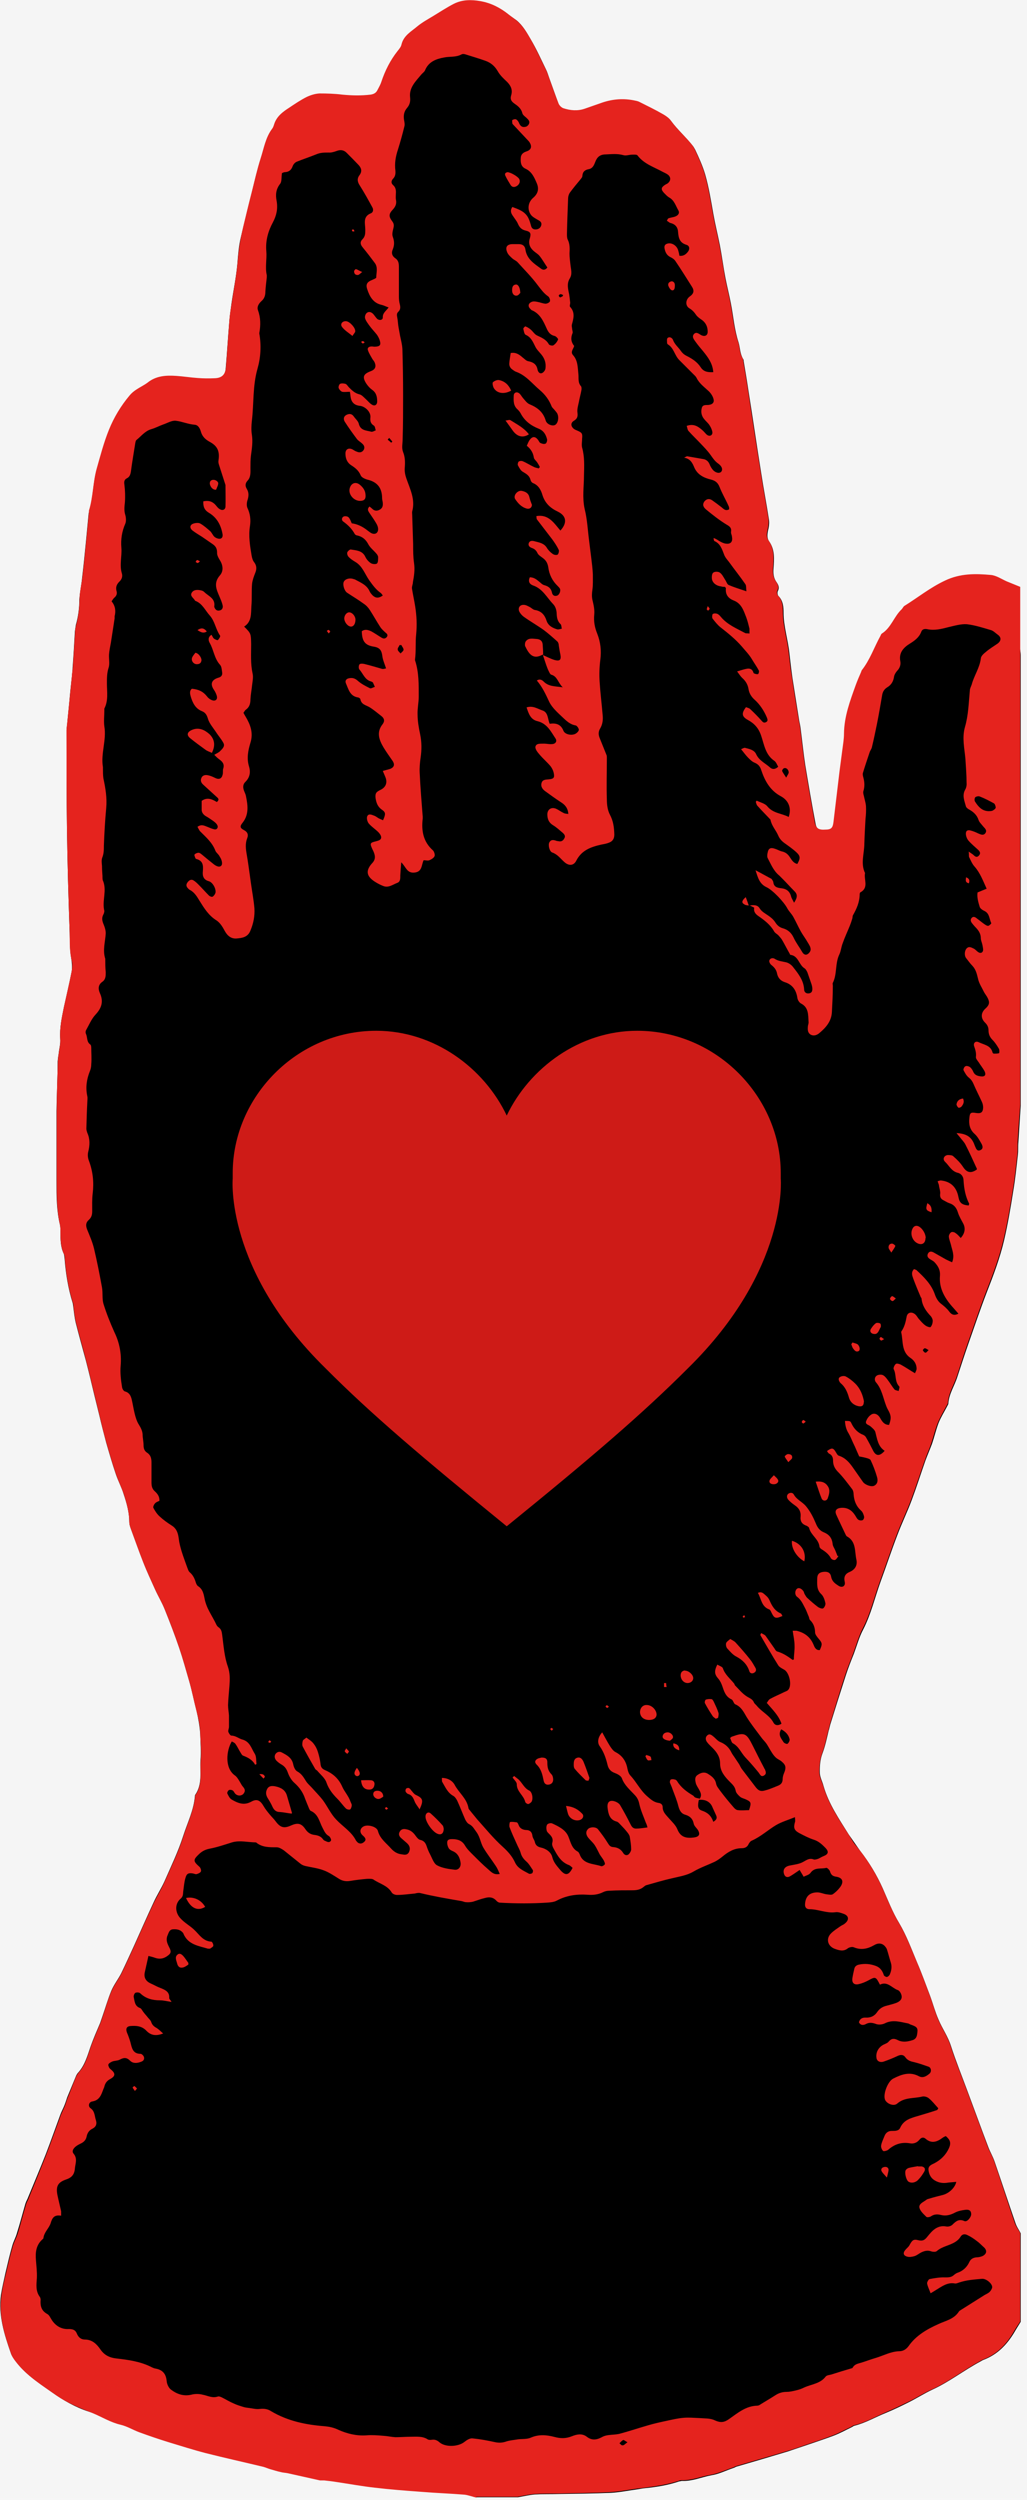 <?xml version="1.0" encoding="UTF-8"?>
<svg id="_Слой_1" data-name="Слой_1" xmlns="http://www.w3.org/2000/svg" version="1.1" viewBox="0 0 44 107">
  <!-- Generator: Adobe Illustrator 29.7.1, SVG Export Plug-In . SVG Version: 2.1.1 Build 8)  -->
  <defs>
    <style>
      .st0 {
        fill: #ce1b17;
      }

      .st1 {
        fill: #e5231e;
      }

      .st2 {
        fill: #f5f5f5;
      }
    </style>
  </defs>
  <rect class="st2" y="0" width="44" height="107"/>
  <path d="M35.51,74.06l.06-.24c.22-.71.44-1.41.67-2.12.1-.31.22-.61.34-.91.13-.35.23-.72.4-1.04.34-.66.5-1.37.75-2.06.24-.65.46-1.32.71-1.97.19-.51.43-1,.62-1.51.21-.56.39-1.13.59-1.7.09-.24.19-.47.28-.71.1-.29.17-.6.28-.89.1-.25.24-.47.36-.7.02-.05.06-.09.06-.14.03-.42.27-.76.39-1.15.15-.46.3-.92.46-1.38.26-.74.51-1.48.79-2.21.29-.74.57-1.48.75-2.25.16-.69.28-1.4.39-2.1.09-.52.14-1.04.2-1.57.02-.17,0-.34.02-.52.03-.52.07-1.05.1-1.57v-19.26c0-.17-.04-.34-.08-.51-.17-.61-.34-2.58-.5-2.64-.23-.09-.44-.25-.67-.27-.67-.05-1.31-.06-1.97.25-.63.3-1.16.72-1.74,1.08-.05.03-.07.1-.12.14-.33.31-.44.8-.85,1.05-.03.02-.04.06-.06.1-.27.49-.44,1.02-.8,1.47,0,.02-.02.05-.03.08-.08.19-.16.37-.23.56-.24.68-.48,1.34-.5,2.07,0,.23-.04.46-.07.7-.04.3-.08.6-.12.9-.09.73-.17,1.45-.26,2.18-.03.26-.1.31-.35.33-.28,0-.4-.06-.44-.3-.16-.83-.3-1.66-.44-2.5-.08-.52-.13-1.04-.2-1.57-.01-.11-.04-.22-.06-.33-.1-.61-.19-1.22-.29-1.83-.05-.35-.09-.71-.13-1.06-.06-.58-.25-1.15-.25-1.74,0-.24-.02-.51-.22-.71-.04-.04-.05-.15-.03-.2.08-.15.04-.26-.05-.39-.13-.18-.15-.38-.13-.6.03-.4.06-.8-.19-1.15-.09-.13-.08-.28-.05-.44.04-.16.07-.34.04-.51-.1-.66-.23-1.32-.33-1.98-.19-1.18-.36-2.37-.55-3.55-.06-.41-.13-.82-.2-1.24,0-.02,0-.06-.02-.08-.14-.23-.13-.49-.2-.72-.18-.55-.22-1.12-.33-1.68-.07-.36-.16-.71-.23-1.07-.09-.47-.15-.94-.24-1.41-.09-.45-.2-.89-.28-1.34-.1-.57-.19-1.13-.35-1.69-.11-.37-.27-.72-.43-1.06l-.07-.12c-.3-.39-.67-.71-.96-1.1-.08-.11-.2-.2-.33-.27-.33-.19-.68-.36-1.02-.53-.08-.04-.17-.06-.26-.07-.48-.09-.95-.04-1.41.13-.22.08-.44.15-.66.23-.31.11-.63.08-.93-.02-.08-.03-.17-.12-.21-.2-.14-.38-.27-.76-.41-1.14-.04-.11-.07-.22-.12-.32-.21-.43-.41-.88-.66-1.3-.17-.29-.34-.6-.61-.82-.11-.08-.22-.15-.32-.23-.46-.37-.96-.59-1.57-.61-.33-.01-.65.07-.94.23-.25.14-.48.29-.72.43-.23.14-.48.27-.68.44-.27.23-.6.4-.69.79-.03.1-.11.2-.18.28-.3.4-.53.84-.69,1.32-.04.12-.11.24-.17.36-.06.11-.15.17-.29.19-.4.05-.81.04-1.21,0-.33-.04-.65-.06-.98-.05-.18.01-.38.06-.55.15-.26.13-.51.29-.75.46-.28.18-.55.38-.65.73-.02.06-.04.12-.08.17-.28.37-.35.83-.49,1.26-.15.47-.26.96-.38,1.44-.16.63-.31,1.27-.47,1.92-.09.37-.12.76-.15,1.14-.05.57-.17,1.13-.25,1.69-.03.24-.07.48-.09.72-.06.69-.1,1.38-.16,2.07-.02.29-.17.43-.47.44-.25.01-.49.01-.73-.01-.31-.02-.61-.07-.91-.09-.45-.03-.88-.01-1.25.29-.14.11-.31.18-.46.29-.11.07-.21.16-.3.26-.37.44-.66.93-.87,1.46-.23.54-.37,1.11-.53,1.67-.17.59-.15,1.21-.33,1.79,0,.03,0,.06-.02.09-.04.42-.08.83-.12,1.25-.05.5-.1,1.01-.16,1.51-.03.32-.1.63-.12.94,0,.37-.05.74-.15,1.09l-.04.26c-.03.53-.06,1.06-.1,1.58,0,.13-.02.25-.03.37-.04.36-.08.72-.11,1.09-.03.3-.06.6-.09.91,0,.1-.03.2-.03.3,0,1.42,0,2.85.02,4.27.02,1.42.06,2.83.11,4.24.02.42,0,.82.07,1.24.03.16.05.42.02.58-.1.51-.22,1.01-.33,1.51-.09.45-.19.89-.16,1.36.02.22-.05.44-.07.67-.02.1-.03.2-.04.3,0,.71-.04,1.42-.05,2.13,0,1,0,2,0,2.99,0,.63,0,1.26.15,1.88.02.1.02.21.02.31,0,.31,0,.63.14.92.03.07.03.16.04.24.05.63.15,1.25.34,1.86.02.05.02.12.03.18.03.22.05.44.1.66.14.55.29,1.09.44,1.64.13.5.25,1.01.37,1.51.07.28.14.57.21.85.09.39.19.77.29,1.15.13.45.26.9.41,1.34.1.3.25.57.34.87.13.39.24.78.24,1.19,0,.09.03.18.06.27.18.48.35.97.54,1.45.15.39.33.77.5,1.15.13.29.3.57.42.87.22.55.43,1.09.62,1.65.16.47.29.95.43,1.43.12.42.2.84.31,1.26.08.34.14.68.16,1.02.01.37.04.73.01,1.1-.03.5.09,1.02-.23,1.48-.01.02-.01.04-.01.06-.05.59-.32,1.13-.5,1.69-.21.66-.52,1.3-.8,1.94-.14.31-.33.6-.47.91-.29.62-.56,1.24-.84,1.86-.18.39-.36.79-.55,1.18-.13.25-.31.48-.42.74-.15.36-.26.75-.39,1.12-.03.09-.06.17-.09.26-.14.33-.29.67-.41,1.01-.13.38-.24.78-.51,1.09-.06.06-.1.13-.13.21-.12.29-.24.58-.36.87-.04.12-.08.25-.13.37-.05.12-.11.23-.16.36-.21.57-.41,1.14-.63,1.71-.24.61-.5,1.22-.75,1.83-.03.09-.09.18-.12.28-.12.41-.23.84-.36,1.25-.05.19-.15.36-.2.54-.11.38-.2.77-.29,1.15-.07.33-.15.65-.2.98-.11.87.14,1.67.42,2.47.02.07.06.14.1.2.42.65,1.06,1.06,1.67,1.49.48.34,1,.64,1.56.82.49.15.89.44,1.38.55.28.06.52.22.79.32.41.15.82.29,1.24.42.53.17,1.06.33,1.6.47.82.21,1.65.4,2.48.59.09.03.19.07.28.1.15.04.29.09.44.12.1.02.2.02.3.05.47.1.93.21,1.4.31h.18c.18.02.36.04.54.07.54.08,1.08.18,1.62.24.68.08,1.36.13,2.03.18.61.05,1.22.07,1.83.12.17.01.35.08.52.13h1.77c.24-.04.48-.1.72-.12.34-.02.69-.01,1.03-.02.74-.01,1.49-.02,2.23-.05.38-.02.76-.1,1.14-.15.11-.02.22-.04.33-.05.5-.05.99-.13,1.46-.29.04,0,.08-.02.12-.02.43.02.83-.16,1.25-.24.33-.05.64-.21.97-.32.04-.01.07-.04.11-.05.73-.21,1.47-.43,2.2-.65l.92-.31c.34-.12.69-.23,1.03-.36.27-.1.52-.24.77-.36.05-.02.09-.06.13-.07.48-.12.9-.37,1.35-.55.34-.14.67-.3.99-.46.34-.17.65-.37.99-.53.73-.33,1.36-.83,2.07-1.21.04-.02.08-.05.13-.07.59-.22,1-.64,1.32-1.17.09-.16.19-.31.28-.46v-3.79c-.08-.15-.18-.29-.23-.45-.3-.87-.59-1.75-.89-2.62-.07-.21-.19-.41-.27-.62-.3-.79-.59-1.59-.89-2.39-.24-.65-.5-1.29-.71-1.94-.13-.41-.37-.74-.53-1.12-.15-.34-.24-.69-.37-1.04-.18-.47-.35-.95-.55-1.41-.24-.57-.45-1.15-.77-1.69-.28-.46-.48-.98-.7-1.48-.26-.58-.58-1.11-.97-1.61l-.49-.7c-.41-.66-.86-1.31-1.08-2.08-.05-.2-.16-.37-.16-.6,0-.28.02-.54.12-.8.12-.32.19-.67.27-1v.02Z"/>
  <path class="st1" d="M20.42,106.91c-.17-.04-.35-.11-.52-.13-.61-.05-1.22-.07-1.82-.12-.68-.05-1.36-.1-2.03-.18-.54-.06-1.08-.16-1.62-.24-.18-.03-.36-.05-.54-.07-.06,0-.12,0-.18,0-.46-.1-.93-.21-1.39-.31-.1-.02-.2-.02-.3-.05-.15-.03-.29-.08-.44-.12-.1-.03-.19-.07-.29-.1-.83-.2-1.65-.38-2.48-.59-.54-.14-1.07-.31-1.6-.47-.42-.13-.83-.27-1.24-.42-.27-.1-.51-.25-.79-.32-.44-.1-.82-.34-1.23-.51-.54-.21-1.08-.43-1.55-.76-.61-.43-1.26-.83-1.72-1.43-.09-.11-.17-.23-.21-.36-.28-.8-.53-1.6-.41-2.46.04-.33.12-.66.2-.98.09-.39.18-.77.29-1.15.05-.18.15-.35.21-.54.13-.42.23-.84.36-1.26.03-.1.09-.18.12-.28.25-.61.5-1.22.74-1.83.22-.57.42-1.14.63-1.71.05-.12.11-.24.16-.36.05-.12.08-.25.13-.37.12-.29.23-.59.35-.88.03-.07.08-.15.13-.21.28-.31.38-.71.51-1.09.12-.34.27-.67.41-1.01.03-.08.06-.17.09-.26.13-.37.23-.76.39-1.12.11-.26.29-.49.42-.74.19-.39.37-.79.55-1.18.28-.62.55-1.24.84-1.85.15-.31.33-.6.47-.92.28-.64.59-1.27.8-1.94.18-.56.44-1.09.5-1.69,0-.02,0-.04.01-.06.32-.46.19-.98.23-1.48.03-.36,0-.73-.02-1.1,0-.35-.07-.68-.16-1.02-.11-.42-.19-.85-.31-1.27-.14-.48-.27-.96-.43-1.43-.19-.56-.4-1.11-.62-1.65-.12-.3-.29-.58-.42-.87-.17-.38-.35-.76-.5-1.14-.19-.48-.36-.97-.54-1.46-.03-.09-.06-.18-.06-.26,0-.41-.11-.81-.23-1.19-.1-.3-.24-.57-.34-.87-.15-.44-.28-.89-.41-1.34-.11-.38-.2-.77-.29-1.15-.07-.29-.14-.57-.21-.86-.12-.5-.24-1.01-.37-1.51-.14-.55-.3-1.1-.44-1.65-.05-.22-.07-.44-.1-.66,0-.06,0-.12-.03-.18-.19-.6-.29-1.22-.34-1.85,0-.08,0-.17-.05-.24-.13-.3-.14-.61-.14-.93,0-.1,0-.21-.02-.3-.14-.62-.14-1.25-.14-1.88v-2.99c0-.71.03-1.42.05-2.13,0-.1.02-.2.03-.3.03-.22.09-.45.07-.67-.03-.47.07-.91.16-1.36.11-.51.23-1.01.33-1.52.03-.16.04-.33,0-.48-.11-.44-.07-.89-.09-1.34-.05-1.41-.09-2.83-.11-4.24-.02-1.42-.02-2.85-.02-4.27,0-.1.02-.2.03-.3.03-.3.06-.61.09-.91.04-.36.07-.73.11-1.09,0-.12.03-.24.04-.36.03-.53.07-1.05.1-1.58,0-.08.02-.16.04-.24.1-.37.14-.74.15-1.12,0-.31.08-.62.12-.94.06-.5.11-1.01.16-1.52.04-.41.08-.83.12-1.24,0-.03,0-.06,0-.09.18-.58.17-1.21.33-1.79.16-.56.31-1.14.53-1.68.21-.52.51-1.02.88-1.46.08-.1.19-.19.3-.26.15-.1.32-.18.47-.29.37-.3.8-.32,1.24-.29.3.02.61.07.91.09.24.02.49.02.73.01.3-.01.45-.15.48-.45.05-.69.1-1.38.15-2.06.02-.24.06-.48.1-.72.09-.61.21-1.22.26-1.84.04-.48.12-.94.23-1.41.12-.5.24-1,.37-1.5.12-.48.23-.97.38-1.44.14-.43.21-.89.49-1.26.04-.05.06-.11.08-.17.1-.35.37-.55.65-.73.24-.16.49-.33.75-.46.17-.08.36-.14.55-.15.32,0,.65.01.97.05.41.04.81.05,1.22,0,.13-.02.23-.07.29-.19.06-.12.13-.23.17-.36.16-.48.38-.92.69-1.31.07-.09.15-.18.17-.28.09-.39.42-.56.69-.79.21-.17.45-.3.68-.44.28-.17.57-.36.86-.51.37-.19.76-.19,1.16-.12.45.08.84.28,1.2.57.1.08.21.15.32.24.28.22.45.52.62.81.24.42.44.87.66,1.31.05.1.08.21.12.31.14.38.27.77.42,1.14.03.08.12.17.2.2.3.1.62.13.93.02.22-.08.44-.15.66-.23.46-.17.93-.22,1.41-.13.09.02.18.03.26.07.34.17.69.34,1.02.53.12.07.25.16.33.27.27.38.62.68.91,1.04.04.05.08.12.11.18.16.35.32.69.43,1.06.16.56.25,1.12.35,1.69.08.45.19.89.28,1.34.09.47.16.94.24,1.41.07.36.16.71.23,1.07.11.56.15,1.13.33,1.67.08.24.06.5.2.72.02.02.02.06.02.09.07.41.14.82.2,1.23.18,1.18.36,2.37.55,3.55.1.66.23,1.32.33,1.98.02.16,0,.34-.04.51-.04.16-.04.31.05.44.25.35.22.76.19,1.15-.02.23,0,.42.13.61.09.13.13.24.05.39-.03.05,0,.16.02.19.2.2.22.47.22.71,0,.6.19,1.16.25,1.74.04.35.08.71.14,1.06.09.61.19,1.22.29,1.83.02.11.05.22.06.33.07.52.12,1.05.2,1.57.13.83.28,1.66.43,2.49.05.25.17.32.45.3.25,0,.32-.07.35-.33.09-.73.17-1.45.26-2.18.04-.3.08-.6.12-.91.03-.23.07-.46.07-.7.01-.73.26-1.39.5-2.06.07-.19.15-.38.23-.56.01-.03.02-.06.03-.08.35-.44.53-.98.8-1.47.02-.04.03-.08.06-.1.4-.25.52-.73.85-1.04.04-.04.07-.11.11-.14.58-.36,1.11-.79,1.75-1.09.65-.31,1.3-.3,1.96-.24.23.02.45.17.67.27.2.08.39.16.59.24v22.16c-.04.53-.08,1.05-.11,1.58-.01.17,0,.35-.01.52-.06.52-.11,1.05-.2,1.57-.11.7-.23,1.4-.39,2.09-.18.77-.46,1.51-.75,2.25-.28.73-.53,1.47-.79,2.21-.16.46-.31.92-.46,1.39-.12.38-.36.73-.39,1.15,0,.05-.04.09-.06.14-.12.23-.26.46-.36.7-.12.29-.19.6-.29.9-.08.24-.19.47-.27.71-.2.56-.38,1.13-.59,1.69-.19.51-.43,1-.62,1.51-.25.65-.47,1.32-.71,1.97-.25.68-.41,1.4-.75,2.05-.17.33-.27.7-.4,1.05-.11.3-.24.6-.34.91-.23.7-.44,1.41-.66,2.12l-.06.24c-.09.33-.15.68-.27,1-.1.27-.12.52-.13.8,0,.23.11.41.17.61.22.77.66,1.41,1.08,2.07.1.15.18.32.3.46.47.56.86,1.18,1.16,1.85.22.5.42,1.01.7,1.48.32.54.53,1.12.77,1.68.2.47.37.94.55,1.42.13.34.22.7.36,1.03.16.38.4.72.53,1.12.21.66.47,1.29.71,1.94.3.8.59,1.6.89,2.4.08.21.2.4.27.61.3.87.58,1.75.88,2.63.05.16.16.3.24.45v3.79c-.1.15-.2.3-.29.46-.31.53-.72.95-1.31,1.17-.05.02-.09.05-.13.07-.7.38-1.33.88-2.06,1.21-.34.15-.66.36-.99.52-.33.16-.66.32-.99.46-.45.19-.87.44-1.35.55-.05.01-.09.05-.13.07-.26.12-.51.26-.77.36-.39.15-.78.28-1.17.41-.26.09-.51.18-.78.26-.73.22-1.47.43-2.21.65-.04.01-.07.04-.11.05-.32.11-.64.26-.97.32-.42.07-.82.25-1.25.23-.04,0-.08.01-.12.03-.47.15-.96.23-1.45.29-.11.01-.22.03-.33.04-.38.05-.76.13-1.15.15-.74.04-1.48.04-2.22.06-.35,0-.69,0-1.04.02-.24.02-.48.08-.72.12h-1.77v.05ZM32.09,38.76c.16-.02.35-.05.45.11.09.15.23.22.36.31.12.08.23.17.31.29.08.13.18.22.32.26.22.06.37.19.47.4.1.22.25.41.37.62.05.09.14.15.23.09.07-.04.14-.14.13-.21,0-.1-.07-.2-.13-.3-.09-.16-.2-.3-.29-.46-.11-.2-.21-.42-.32-.62-.07-.13-.19-.24-.26-.37-.14-.27-.63-.79-.9-.91-.29-.14-.36-.4-.46-.72.25.13.44.24.63.34.03.01.06.03.07.05.02.03.05.07.06.11.02.21.16.25.34.27.21.02.36.12.42.34.02.09.08.17.13.28.16-.24.15-.37,0-.51-.16-.16-.32-.34-.48-.5-.05-.05-.1-.1-.15-.15-.25-.2-.36-.49-.5-.75-.03-.06-.02-.16,0-.24.03-.17.12-.22.28-.17.11.03.21.09.31.12.16.03.27.11.36.25.08.12.16.26.32.29.13-.23.14-.33-.03-.49-.16-.15-.35-.28-.53-.41-.12-.09-.2-.18-.26-.32-.1-.23-.28-.41-.33-.67,0-.02-.04-.04-.06-.07-.17-.18-.34-.35-.5-.53-.04-.04-.05-.11-.07-.17l.04-.05c.16.08.36.12.46.25.25.3.61.29.91.45.13-.37,0-.71-.34-.89-.45-.24-.68-.65-.83-1.1-.05-.16-.12-.26-.28-.33-.11-.04-.2-.13-.29-.22-.1-.1-.19-.23-.3-.36.05-.02.12-.07.17-.06.19.05.4.09.48.28.13.27.39.38.59.56.1.09.22.09.35-.03-.05-.09-.09-.2-.16-.25-.39-.26-.44-.7-.57-1.08-.11-.33-.3-.53-.58-.68-.25-.14-.27-.28-.07-.54.06.02.14.04.18.08.17.16.33.32.48.49.06.07.11.12.2.07.1-.05.06-.13.03-.21-.12-.28-.29-.54-.51-.74-.15-.13-.24-.28-.27-.46-.03-.2-.13-.36-.28-.49-.07-.07-.12-.15-.21-.27.17-.05.28-.09.39-.11.13-.03.24-.01.3.13,0,.03.03.07.05.07.05.02.13.04.16.02s.05-.12.03-.15c-.09-.17-.2-.32-.3-.49-.12-.2-.28-.36-.43-.54-.27-.31-.58-.56-.9-.81-.13-.1-.24-.24-.35-.38-.03-.04-.02-.15,0-.19.04-.04.13-.04.19-.02s.12.08.16.13c.28.34.68.5,1.05.7.04.02.1,0,.18.02,0-.08,0-.15,0-.21-.04-.16-.08-.33-.14-.49-.11-.28-.2-.58-.52-.71-.24-.09-.38-.25-.35-.53,0-.01-.02-.03-.04-.06-.05,0-.11,0-.17-.02-.19-.02-.36-.14-.39-.32-.01-.09,0-.23.06-.27.06-.05.21-.05.28,0,.1.07.16.2.23.31.05.07.08.19.15.22.23.1.47.17.76.27-.02-.13,0-.25-.05-.31-.22-.32-.47-.63-.7-.95-.08-.1-.17-.2-.21-.32-.09-.23-.16-.46-.41-.57-.03-.01-.03-.09-.04-.13.11.03.18.09.25.13.09.05.18.1.28.11.21.03.3-.09.26-.29,0-.07-.05-.14-.04-.21.03-.18-.06-.24-.2-.32-.31-.19-.6-.42-.88-.65-.14-.12-.14-.24-.05-.35.1-.11.22-.11.33-.03.13.09.26.19.39.29.09.07.17.18.33.09,0-.05,0-.1-.03-.15-.12-.27-.27-.52-.38-.8-.07-.18-.17-.27-.36-.32-.3-.07-.58-.2-.72-.51-.08-.19-.16-.38-.44-.43.08-.04.11-.06.13-.06.23.04.46.08.69.12.13.02.22.1.27.22.03.08.08.17.14.24.12.14.3.17.37.07.06-.09.02-.22-.13-.33-.15-.1-.24-.24-.34-.38-.12-.17-.27-.32-.42-.48-.17-.18-.36-.36-.52-.54-.05-.05-.05-.14-.08-.22.31-.11.5.03.69.2.07.06.12.14.19.19.12.08.24,0,.22-.13-.02-.11-.07-.21-.13-.3s-.15-.16-.22-.25c-.12-.14-.15-.31-.1-.49.05-.15.2-.1.31-.12.15-.02.23-.11.19-.25-.03-.12-.11-.24-.2-.33-.19-.18-.41-.33-.53-.58-.03-.06-.09-.11-.14-.16-.2-.2-.4-.4-.6-.6-.2-.2-.23-.52-.49-.67,0,0-.03-.04-.03-.05,0-.07-.02-.18.02-.22.09-.08.2,0,.23.07.07.2.23.32.34.48.07.1.14.16.24.21.24.12.46.26.61.49.13.2.31.22.54.21-.03-.38-.23-.64-.44-.9-.11-.13-.22-.26-.32-.4-.07-.1-.17-.21-.07-.33.11-.12.22,0,.32.05.15.07.27.01.27-.15,0-.2-.07-.37-.24-.5-.09-.06-.19-.13-.25-.21-.08-.12-.17-.22-.29-.29-.19-.11-.17-.37,0-.5.19-.13.22-.26.09-.45-.23-.36-.45-.72-.69-1.07-.05-.08-.14-.14-.23-.18-.15-.08-.21-.21-.24-.37-.02-.13.04-.19.16-.21.18-.03.38.11.43.31.02.07.04.15.05.22.18.02.28-.07.36-.17.09-.11.08-.26-.06-.3-.3-.09-.34-.3-.36-.56-.01-.18-.11-.32-.31-.37-.06-.01-.11-.07-.17-.1.03-.05.04-.09.06-.1.07-.03.15-.04.23-.06.18-.04.28-.16.2-.29-.11-.19-.17-.42-.38-.54-.09-.05-.16-.13-.23-.2-.14-.15-.13-.23.03-.34.03-.02.07-.04.11-.06.16-.11.17-.29,0-.4-.06-.04-.13-.07-.19-.1-.38-.21-.81-.34-1.09-.71-.03-.04-.15-.03-.22-.03-.13,0-.27.06-.39.02-.25-.07-.5-.04-.75-.03-.24,0-.37.11-.45.33-.05.13-.11.27-.27.3-.17.03-.27.11-.28.3,0,.05-.06.11-.09.15-.15.18-.3.36-.44.55-.05.07-.08.17-.08.25-.02.51-.04,1.02-.05,1.52,0,.08,0,.17.03.24.1.19.09.39.08.6,0,.16.02.32.04.48.02.2.09.4-.03.59-.11.18-.09.36-.05.56.04.16.05.32.07.48,0,.06-.04.15,0,.18.22.24.14.5.07.76-.01.05,0,.1.01.15,0,.07.04.15.02.21-.09.21-.06.39.07.55-.04.14-.17.25-.05.39.21.23.2.53.23.81.02.18-.03.36.11.52.03.03.03.12.02.17-.03.17-.08.34-.11.51-.03.15-.08.3-.06.45.02.16,0,.26-.15.35-.15.09-.14.24,0,.35.04.03.09.05.14.07.21.09.23.13.21.34,0,.13-.03.27,0,.39.11.39.09.79.08,1.18,0,.48-.08.96.03,1.45.11.44.13.9.19,1.36.03.24.06.48.09.72.03.24.06.48.07.72,0,.22.01.45-.02.66-.02.14-.03.27,0,.42.05.21.1.42.08.63-.03.3.02.56.13.83.14.36.18.72.13,1.11-.04.31-.05.63-.03.94.03.48.09.95.13,1.43.02.2,0,.38-.1.56-.09.14-.09.28-.02.44.1.24.19.48.29.72.01.04.01.08.01.12,0,.59-.02,1.18,0,1.77,0,.22.03.46.13.65.15.28.18.55.19.85,0,.18-.07.29-.23.35-.1.04-.21.06-.32.08-.45.1-.85.24-1.08.69-.11.22-.32.23-.51.06-.17-.15-.29-.33-.52-.41-.12-.04-.19-.33-.12-.44.08-.14.21-.09.33-.05h.03c.13.04.22,0,.28-.12.06-.1-.01-.18-.08-.24-.13-.11-.26-.23-.41-.32-.18-.11-.24-.27-.24-.46,0-.22.18-.33.38-.24.11.05.21.13.32.18.05.03.12.03.2.04-.02-.26-.15-.4-.33-.51-.23-.15-.45-.31-.67-.47-.11-.08-.19-.2-.15-.34.04-.15.17-.15.3-.16.23-.02.27-.07.22-.29-.02-.09-.07-.19-.13-.27-.15-.18-.33-.33-.48-.51-.08-.09-.19-.23-.17-.33.04-.16.23-.12.37-.13.11,0,.22.03.33.02.16,0,.24-.12.16-.24-.2-.3-.36-.64-.77-.74-.3-.07-.38-.32-.47-.59.27-.09.47.06.68.13.25.08.22.36.31.57.27-.04.48.02.59.3.06.15.32.21.49.14.07-.03.16-.11.17-.18,0-.06-.08-.18-.14-.19-.24-.04-.4-.2-.56-.35-.21-.2-.45-.41-.57-.66-.15-.32-.29-.63-.53-.91.13-.09.23-.02.3.05.21.21.48.19.81.24-.21-.2-.23-.47-.49-.54-.05-.01-.09-.11-.12-.17-.04-.08-.07-.17-.1-.25-.05-.14-.09-.28-.14-.42.17.07.33.16.5.21.22.06.29,0,.25-.23-.03-.13-.05-.26-.07-.39,0-.06-.02-.13-.06-.17-.19-.17-.38-.34-.58-.49-.28-.2-.58-.37-.86-.57-.07-.05-.14-.13-.18-.2-.09-.16,0-.32.18-.31.09,0,.17.05.25.09.08.04.15.12.23.13.26.04.41.2.49.44.07.23.26.33.47.39.06.01.13-.02.19-.03-.02-.06-.01-.15-.05-.19-.13-.12-.16-.26-.17-.44,0-.15-.05-.32-.15-.42-.27-.28-.45-.66-.86-.8-.14-.05-.23-.16-.14-.35.16,0,.27.08.38.17.08.06.15.15.25.17.17.05.28.13.32.32.02.11.11.17.23.12.09-.04.15-.2.11-.29-.02-.04-.06-.08-.1-.12-.23-.22-.36-.49-.4-.8-.03-.18-.1-.3-.24-.4-.08-.06-.18-.12-.22-.2-.05-.11-.12-.18-.23-.22-.09-.03-.18-.09-.15-.2.04-.13.16-.12.26-.09.19.05.4.08.52.28.06.1.15.19.25.26.05.04.16.06.21.03.04-.03.07-.15.05-.2-.07-.15-.17-.3-.27-.44-.22-.29-.44-.57-.66-.86-.03-.03-.02-.09-.03-.15.53-.09.76.31,1.03.62.3-.33.26-.63-.11-.81-.32-.15-.55-.36-.66-.71-.06-.21-.17-.42-.4-.51-.05-.02-.1-.08-.11-.14-.05-.18-.17-.25-.32-.34-.1-.05-.16-.17-.22-.28-.02-.04,0-.13.03-.16.03-.03.12-.04.17-.02.17.07.32.17.49.25.06.03.14.04.2.06.02-.02.03-.04.05-.06-.03-.06-.07-.13-.11-.19-.05-.08-.14-.14-.15-.22-.03-.21-.14-.37-.3-.5.04-.09.07-.17.11-.23.12-.18.25-.19.38-.01.03.04.05.1.09.12.07.03.15.06.22.03.04-.01.08-.12.07-.18-.05-.2-.14-.37-.36-.46-.33-.13-.6-.33-.77-.65-.03-.06-.08-.12-.13-.17-.19-.16-.18-.38-.17-.59,0-.14.13-.19.24-.1.06.05.1.13.15.19.09.1.17.22.28.27.34.14.59.33.7.7.05.17.29.25.4.19.13-.07.18-.33.09-.5-.03-.05-.08-.1-.11-.14-.04-.05-.09-.09-.12-.14-.11-.28-.27-.51-.52-.72-.33-.28-.59-.63-1.02-.78-.05-.02-.09-.05-.13-.08-.1-.06-.16-.16-.15-.28.01-.15.04-.29.06-.44.23-.04.37.07.51.19.08.06.16.15.24.16.21.04.36.13.4.36.02.09.08.19.19.15.07-.03.14-.12.15-.2.03-.22-.03-.42-.18-.6-.09-.11-.2-.21-.26-.34-.1-.2-.18-.4-.41-.5-.06-.03-.08-.17-.1-.26,0-.03.07-.1.09-.1.08.03.16.08.22.13.1.08.17.21.28.26.19.09.39.17.5.37.02.05.16.08.2.05.09-.06.16-.15.2-.25.01-.03-.09-.14-.15-.15-.18-.04-.27-.16-.34-.32-.14-.31-.28-.63-.63-.78-.02,0-.03-.02-.05-.04-.13-.11-.12-.24.02-.31.07-.04.17-.03.26-.01.12.02.23.07.35.08.07,0,.17-.05.19-.1.02-.06-.02-.17-.07-.21-.19-.13-.31-.3-.45-.48-.26-.35-.57-.66-.86-.98-.06-.07-.15-.1-.22-.16-.09-.08-.19-.17-.23-.27-.1-.23,0-.36.26-.35h.24c.15,0,.26.07.28.23.06.41.38.61.67.82.09.07.19.06.27-.05-.11-.16-.21-.34-.33-.49-.07-.09-.17-.14-.26-.22-.17-.15-.23-.33-.16-.54.06-.21.03-.28-.18-.33-.17-.04-.26-.13-.33-.29-.05-.12-.14-.22-.21-.33-.08-.11-.14-.23-.03-.39.27.1.55.19.69.48.05.1.08.21.11.32.03.12.1.17.22.16.11-.01.19-.07.22-.18.03-.12-.05-.18-.15-.23-.1-.06-.22-.12-.29-.21-.17-.23-.13-.54.09-.73.21-.18.26-.38.16-.62-.11-.26-.22-.51-.49-.63-.19-.09-.21-.26-.2-.44,0-.16.09-.25.25-.3.21-.07.24-.22.12-.4-.02-.03-.04-.05-.06-.07-.21-.22-.41-.44-.62-.66-.02-.02-.05-.05-.05-.07,0-.05-.02-.12,0-.14.04-.03.12-.05.16-.03.06.03.1.09.13.16.05.12.13.19.26.16.06,0,.13-.06.16-.12.06-.13-.04-.2-.12-.28-.06-.05-.14-.11-.16-.18-.05-.21-.2-.32-.36-.43-.12-.09-.17-.18-.12-.34.07-.23-.01-.41-.18-.58-.15-.14-.3-.28-.4-.46-.13-.22-.3-.36-.53-.44-.28-.1-.56-.18-.84-.27-.06-.02-.13-.03-.18,0-.24.13-.5.08-.74.13-.34.06-.67.18-.82.55-.03.07-.11.12-.16.18-.24.29-.53.56-.48.98.02.18-.02.32-.13.45-.13.15-.16.32-.13.51.02.1.04.21.01.3-.08.33-.17.65-.27.97-.1.3-.15.59-.11.9.01.13,0,.24-.09.34-.09.09-.11.2,0,.29.11.1.12.23.11.36,0,.08-.01.17,0,.24.04.17,0,.3-.13.44-.18.19-.18.3-.02.51.08.11.07.19.04.31-.03.11-.06.25-.02.35.07.19.07.35,0,.53-.07.15-.04.28.1.38.14.09.16.22.16.37v1.28c0,.11.01.22.04.33.03.12.03.22-.06.31-.08.07-.07.15-.05.25.03.15.03.3.06.45.02.11.04.22.06.33.04.19.09.38.1.57.02.66.03,1.32.03,1.98s0,1.26-.02,1.89c0,.18-.05.36.02.54.09.22.09.45.07.69-.01.14.02.3.07.44.16.46.39.9.25,1.41-.01.05,0,.1,0,.15.01.42.03.83.04,1.25,0,.27,0,.55.04.82.04.28,0,.54-.05.81,0,.09-.05.18-.04.27.04.26.1.52.14.78.06.39.08.77.04,1.18-.04.35,0,.72-.05,1.08,0,.02,0,.04.01.06.16.5.15,1.02.15,1.53,0,.25-.06.5-.05.76,0,.28.05.57.11.85.07.34.07.66.02,1-.03.21-.05.43-.04.64.03.63.08,1.25.13,1.88v.09c-.06.52.02.99.44,1.36.05.05.09.18.07.24-.03.08-.13.14-.22.18-.07.03-.16,0-.25,0-.1.2-.05.5-.4.53-.32.03-.36-.25-.56-.44-.02.23-.03.4-.04.56,0,.12.01.27-.13.32-.19.07-.38.23-.61.13-.13-.05-.26-.12-.38-.2-.34-.23-.37-.47-.07-.79.09-.1.12-.21.09-.34-.02-.09-.06-.17-.1-.25-.11-.24-.1-.27.16-.33.1-.03.22-.05.22-.17,0-.07-.06-.16-.12-.22-.13-.13-.29-.23-.41-.37-.06-.07-.1-.22-.07-.3.05-.14.19-.08.29-.04.07.02.14.08.21.12.06.03.12.05.18.08.12-.27.12-.34-.06-.46-.18-.13-.23-.3-.26-.49-.02-.2.02-.26.21-.35.23-.11.31-.31.21-.55-.03-.08-.07-.16-.11-.26.13-.04.23-.06.32-.09.17-.07.2-.19.1-.34-.13-.19-.27-.38-.39-.58-.19-.32-.31-.65-.04-.99.1-.13.08-.25-.05-.35-.17-.13-.33-.27-.51-.38-.15-.09-.35-.11-.39-.34,0-.03-.07-.08-.12-.08-.33-.06-.39-.35-.5-.6-.05-.12.02-.2.14-.22.15-.03.26.01.38.12.15.13.33.22.51.31.05.02.14-.04.21-.06-.03-.06-.05-.12-.08-.18-.01-.02-.05-.04-.08-.05-.27-.07-.34-.33-.5-.51-.04-.04-.04-.17,0-.22.02-.04.14-.04.21-.02.25.06.51.14.76.21.04.01.09,0,.17-.02-.06-.19-.14-.36-.16-.53-.03-.24-.11-.36-.36-.4-.39-.06-.51-.24-.52-.66.13-.1.27-.06.4,0,.15.08.29.18.44.27.08.05.15.06.22-.01.07-.08.04-.14-.04-.2-.09-.08-.18-.16-.24-.26-.15-.23-.28-.47-.43-.7-.07-.11-.16-.21-.27-.28-.23-.17-.47-.31-.71-.47-.12-.08-.2-.35-.14-.47.06-.12.25-.18.43-.11.02,0,.04.01.06.02.24.13.5.23.62.51.03.06.08.12.13.17.13.12.26.12.43,0-.03-.04-.06-.09-.09-.11-.2-.14-.34-.33-.49-.54-.19-.27-.29-.61-.6-.79-.1-.06-.21-.13-.29-.22-.04-.04-.07-.13-.05-.19.02-.05.11-.13.15-.12.23.04.49.04.62.31.05.11.14.21.23.27.07.05.22.06.27.02s.05-.18.05-.27c0-.05-.04-.12-.08-.16-.12-.14-.27-.25-.35-.41-.11-.2-.25-.31-.46-.36-.04,0-.09-.03-.11-.06-.12-.22-.29-.39-.5-.54-.07-.05-.07-.16.02-.21.06-.03.17-.01.21.03.07.07.1.17.14.26.24.03.47.14.68.31.06.04.11.09.18.12.15.06.27-.02.27-.18,0-.08-.03-.16-.07-.23-.09-.16-.2-.31-.3-.46-.05-.08-.12-.16,0-.28.05.04.09.07.12.1.09.09.2.1.31.04.12-.06.15-.16.14-.28,0-.07-.03-.14-.03-.21,0-.44-.2-.7-.63-.8-.11-.03-.26-.1-.29-.19-.09-.21-.24-.32-.41-.43-.18-.12-.24-.3-.24-.5,0-.18.13-.25.29-.18.06.03.12.08.19.1.11.05.22.05.3-.07.06-.11.02-.2-.06-.27-.07-.07-.17-.12-.23-.2-.18-.24-.36-.49-.52-.74-.06-.1-.06-.22.07-.29.12-.06.23-.06.32.07.07.1.18.19.21.3.07.31.33.29.54.35.06.01.13-.04.19-.06-.03-.07-.03-.17-.08-.2-.14-.09-.17-.19-.15-.36.02-.23-.23-.47-.46-.49-.2-.02-.34-.13-.38-.33-.02-.09-.02-.17-.04-.27-.13,0-.23.02-.33,0-.06-.02-.13-.1-.15-.16-.02-.05.02-.16.06-.18.06-.03.16-.02.23,0,.06.02.1.1.15.15.13.13.25.25.45.3.1.02.19.13.28.21s.16.18.27.24c.11.06.2,0,.21-.13,0-.2-.03-.38-.21-.51-.1-.07-.18-.16-.25-.26-.19-.29-.14-.42.18-.54.19-.07.25-.19.17-.38-.02-.05-.07-.1-.1-.15-.06-.11-.14-.23-.18-.35-.05-.11.02-.17.13-.18.04,0,.08,0,.12.01.26,0,.32-.06.24-.3-.03-.08-.07-.15-.11-.21-.11-.14-.23-.26-.33-.4-.07-.1-.15-.2-.18-.31-.02-.07.02-.19.08-.23.09-.07.19-.03.27.05.06.07.11.15.17.21.1.08.24.05.24-.06-.01-.19.13-.27.25-.43-.12-.04-.21-.09-.3-.11-.37-.08-.52-.37-.62-.68-.07-.21.01-.31.22-.39.06-.03.17-.07.17-.1,0-.21.08-.43-.06-.62-.17-.23-.34-.45-.52-.67-.1-.12-.13-.23-.01-.35s.12-.25.12-.41c0-.25-.12-.56.24-.7.1-.04.12-.16.06-.26-.17-.31-.34-.62-.53-.92-.1-.15-.14-.29-.02-.45.12-.16.09-.3-.04-.44-.17-.18-.34-.35-.51-.52-.12-.12-.26-.14-.42-.08-.11.04-.24.08-.35.07-.19,0-.36,0-.54.08-.27.11-.55.2-.82.31-.08.03-.15.11-.18.19-.06.17-.16.25-.34.26-.05,0-.11.04-.12.04-.03.18,0,.36-.08.46-.18.23-.2.47-.15.72.06.34,0,.63-.16.93-.2.37-.32.78-.28,1.23.03.34-.06.69.02,1.03,0,.03,0,.06,0,.09-.02.2-.05.4-.06.61,0,.16-.04.3-.17.41-.11.1-.2.24-.15.38.12.33.12.65.06.98v.03c.09.51.06,1.02-.08,1.51-.21.74-.15,1.49-.24,2.23-.02.19-.03.39,0,.58.05.31,0,.61-.04.91-.02.17-.02.34-.02.51,0,.2.02.4-.12.55-.11.12-.11.23-.04.35.1.16.09.32.03.5-.03.09-.04.23,0,.32.12.25.15.51.11.77-.07.43,0,.85.07,1.27.02.11.05.22.12.3.1.14.1.28.04.43-.06.15-.12.31-.14.47-.03.32,0,.65-.03.97-.02.32.02.66-.31.87.3.3.29.3.3.75,0,.42-.03.83.06,1.25.04.16,0,.34-.02.51-.02.2-.06.4-.07.6,0,.18-.04.34-.2.45-.04.03-.06.08-.1.13.03.06.06.11.09.16.21.35.34.7.21,1.12-.1.33-.17.67-.06,1.02.07.23.04.46-.15.65-.12.11-.12.25-.06.4.03.08.07.15.08.23.08.39.13.78-.15,1.13-.12.15-.11.22.06.31.16.08.2.2.14.35-.09.23-.06.46-.02.69.05.29.09.58.13.87.02.12.03.24.05.36.05.36.12.72.15,1.08.02.33-.04.64-.17.95-.11.29-.36.32-.59.34-.22.02-.39-.1-.51-.32-.09-.17-.2-.35-.35-.45-.34-.21-.53-.52-.73-.84-.11-.18-.22-.37-.42-.47-.04-.02-.06-.05-.09-.08-.07-.08-.07-.16,0-.25.07-.09.16-.14.26-.07.08.05.14.11.21.18.15.15.29.31.44.46.04.04.12.07.16.05.05-.03.1-.1.12-.16.04-.16-.11-.45-.28-.5-.23-.06-.28-.22-.26-.42.02-.24.02-.45-.27-.53-.02,0-.04-.02-.05-.04-.02-.05-.06-.14-.03-.16.04-.04.11-.07.17-.07.04,0,.09.04.13.07.18.15.36.3.54.44.07.05.17.1.24.08.12-.04.1-.17.07-.27-.02-.07-.07-.14-.11-.21-.05-.07-.12-.12-.15-.19-.13-.35-.4-.58-.65-.83-.05-.05-.08-.13-.12-.2.17-.12.29-.05.42,0,.1.04.21.09.31.11.11.02.17-.09.12-.18-.04-.08-.12-.14-.19-.19-.1-.07-.2-.14-.31-.2-.11-.07-.18-.17-.17-.3v-.35c.24-.17.45-.07.65.05.13-.11.05-.17-.02-.23-.19-.17-.37-.34-.56-.51-.08-.07-.13-.16-.09-.27.04-.13.16-.16.27-.14.12.02.23.07.33.12.17.08.28.03.32-.15.02-.08,0-.17.02-.24.07-.2-.03-.31-.17-.41-.07-.05-.13-.11-.21-.19.11-.07.2-.1.26-.17.09-.09.21-.2.13-.34-.09-.17-.22-.31-.32-.47-.12-.18-.28-.36-.34-.56-.05-.17-.11-.27-.26-.33-.28-.11-.4-.36-.48-.63-.03-.11-.06-.24.05-.33.31.03.49.13.65.33.05.07.13.13.21.16.16.06.26-.04.2-.21-.03-.09-.07-.17-.12-.24-.16-.24-.1-.42.19-.51.12-.03.18-.1.17-.21-.02-.12-.02-.26-.09-.34-.25-.27-.27-.63-.44-.93-.06-.1-.1-.25.07-.36.04.06.06.12.1.16.05.04.15.08.17.07.05-.04.12-.16.1-.19-.19-.27-.22-.61-.44-.86-.2-.22-.32-.52-.62-.63,0,0-.02-.01-.02-.02-.06-.11-.23-.19-.13-.34.09-.13.25-.12.39-.09.05.01.1.03.14.07.18.18.48.27.43.61v.03c.04.11.11.18.23.15.11-.02.15-.12.13-.21-.03-.14-.09-.27-.14-.39-.13-.3-.26-.58.02-.9.16-.18.14-.43,0-.65-.06-.1-.13-.22-.12-.33,0-.17-.06-.27-.19-.36-.15-.1-.3-.21-.45-.31-.14-.09-.28-.17-.41-.27-.14-.11-.12-.25.04-.3.09-.03.22-.04.29,0,.16.09.29.21.43.33.07.07.11.18.18.24.06.05.16.09.24.08.11-.02.12-.13.1-.22-.07-.37-.24-.69-.58-.89-.2-.12-.25-.27-.24-.49.22-.05.39,0,.53.16.05.06.1.13.17.17.12.08.24.03.25-.1.01-.3,0-.6,0-.9v-.03c-.09-.29-.19-.58-.28-.87-.02-.06-.03-.12-.02-.18.06-.39-.04-.62-.38-.8-.18-.1-.31-.22-.37-.42-.04-.15-.12-.3-.27-.31-.28-.02-.54-.14-.81-.17-.17-.02-.36.1-.54.16-.17.06-.33.15-.51.2-.27.08-.43.3-.63.46-.04.03-.05.11-.06.17-.06.39-.13.78-.18,1.17-.02.13-.05.24-.17.3-.12.06-.13.15-.11.28.03.25.04.51.02.76-.02.18-.04.36.02.54.03.11.04.26,0,.36-.15.34-.2.68-.17,1.04.03.36-.09.73.02,1.09.04.13,0,.26-.11.36-.11.11-.16.23-.12.39.04.12,0,.22-.1.3-.04.04-.07.09-.11.15.16.19.19.41.13.64v.09c-.05.35-.11.7-.16,1.04-.03.17-.07.34-.08.51-.01.19.04.4-.02.57-.07.22-.07.44-.07.66,0,.36.07.73-.11,1.08,0,.03,0,.06,0,.09,0,.22-.03.45,0,.67.1.59-.16,1.16-.06,1.75,0,.02,0,.04,0,.06,0,.14,0,.28.02.42.09.42.16.83.12,1.27-.05.54-.08,1.07-.1,1.61,0,.17,0,.34-.07.51-.04.11-.02.24-.01.36,0,.14.01.28.02.42,0,.06,0,.13.01.18.2.43-.04.89.07,1.32,0,.05-.02.12-.05.17-.07.14-.04.27.02.41.05.12.09.25.09.38-.02.36-.14.72-.02,1.09v.03c0,.18,0,.36.02.54,0,.16,0,.31-.14.41-.19.13-.19.31-.11.49.16.35.08.63-.18.91-.18.19-.28.44-.41.67-.03.05-.03.13,0,.18.06.15.02.33.18.44.03.02.04.09.04.14,0,.23.02.46,0,.7,0,.1-.02.21-.06.3-.14.35-.19.7-.11,1.07.02.09,0,.18,0,.27-.02.37-.03.75-.04,1.12,0,.06.02.12.04.18.12.26.11.53.04.81-.03.11-.02.25.02.36.18.47.23.94.17,1.43-.03.25-.02.51-.02.76,0,.14-.03.26-.14.36-.14.12-.14.25-.08.41.11.27.23.54.3.83.13.55.24,1.11.34,1.66.04.23,0,.48.06.69.13.42.29.82.47,1.22.22.45.31.93.27,1.42-.03.32.01.63.06.94.01.07.07.17.13.18.18.05.24.18.28.33.05.21.08.42.13.62.04.16.09.33.18.47.08.13.15.26.16.42,0,.15.04.3.04.46,0,.13.03.24.15.32.16.1.19.25.19.42v.85c0,.15.02.27.14.38.11.1.21.22.2.41-.06.03-.13.05-.18.1-.05.05-.1.15-.08.2.07.13.15.26.26.36.16.15.34.28.53.4.22.14.27.34.3.57.02.18.07.36.12.53.07.23.16.46.24.69.03.07.05.16.11.21.14.12.21.27.26.44.02.06.05.12.09.15.23.14.25.38.3.61.03.12.07.23.12.34.09.19.2.37.3.56.05.09.08.2.16.25.13.09.14.2.16.34.06.45.09.92.24,1.34.1.29.09.55.07.83-.02.27-.05.55-.06.82,0,.15.03.3.04.45v.48c0,.07-.04.15-.03.21.02.07.09.17.13.17.19,0,.32.13.48.17.32.09.38.38.52.6.08.12.06.3.08.45-.02,0-.04.02-.06.03-.11-.21-.3-.31-.51-.39-.06-.02-.09-.1-.13-.16-.07-.11-.12-.23-.2-.34-.03-.05-.1-.08-.16-.11-.23.38-.32,1.14.14,1.46.07.05.12.13.17.21.06.09.1.19.17.27.09.1.11.19.02.3-.09.1-.25.1-.35,0-.04-.04-.06-.11-.11-.14-.04-.03-.12-.04-.16-.02-.04.02-.09.11-.07.15.05.1.1.21.19.26.26.15.52.26.83.09.25-.14.39-.06.54.2.07.12.16.23.25.34.08.1.18.19.26.3.2.27.36.31.65.18.29-.13.45-.1.62.15.1.15.22.23.39.25.15.02.28.06.37.19.02.03.06.06.1.07.08.04.18.09.24-.02.02-.04-.04-.16-.09-.19-.15-.08-.2-.22-.27-.35-.14-.26-.18-.59-.51-.73-.04-.02-.07-.1-.09-.15-.05-.12-.1-.24-.15-.37-.09-.27-.24-.48-.45-.67-.13-.11-.23-.28-.29-.45-.05-.14-.12-.25-.25-.33-.09-.05-.17-.11-.24-.18-.07-.08-.1-.18-.04-.28.07-.1.18-.12.27-.07.21.11.43.22.49.5.02.11.08.26.17.31.19.1.28.26.38.42.07.11.17.19.26.29.15.17.32.34.46.52.2.27.34.59.57.83.28.3.66.52.85.9.02.03.05.06.08.09.1.07.2.04.28-.04.09-.08.04-.16-.03-.23-.03-.03-.06-.05-.09-.09-.09-.12-.05-.26.08-.33.17-.1.57,0,.62.19.09.34.36.52.57.76.12.13.26.22.44.24.13.02.24.05.32-.09.07-.15.04-.28-.1-.4-.08-.07-.15-.13-.23-.2s-.13-.16-.07-.27c.06-.12.17-.14.29-.11.17.03.29.13.39.27.05.07.12.16.19.18.15.03.23.11.28.25.04.12.09.25.15.36.09.17.16.4.3.48.22.12.5.16.76.19.17.02.28-.13.25-.31-.03-.19-.1-.37-.3-.47-.07-.03-.16-.07-.2-.13-.05-.08-.08-.19-.07-.28.01-.11.12-.12.21-.12.24,0,.43.06.56.29.09.15.23.28.36.41.2.2.4.4.61.58.13.11.25.27.51.21-.06-.13-.1-.24-.17-.34-.17-.26-.37-.51-.53-.78-.12-.2-.14-.45-.29-.66-.1-.13-.16-.27-.32-.35-.07-.03-.13-.12-.17-.2-.12-.27-.22-.54-.34-.8-.04-.08-.1-.17-.17-.21-.24-.13-.34-.37-.47-.59-.03-.04-.01-.11-.02-.18.26,0,.46.13.55.3.18.34.52.58.59.99,0,.05.07.1.1.15l.27.33c.36.4.7.82,1.1,1.18.22.2.4.4.52.66.12.27.37.36.6.49.03.02.11,0,.14-.02.03-.03.04-.1.03-.13-.09-.13-.17-.28-.29-.38-.12-.11-.2-.22-.24-.38-.04-.13-.11-.24-.16-.36-.11-.24-.22-.48-.31-.72-.02-.06,0-.21.02-.22.09-.02.19,0,.28.01.04,0,.07.07.09.12.05.14.17.2.31.21.17,0,.26.08.28.25.01.09.08.17.1.25.03.15.12.22.26.25.23.05.44.2.49.41.06.24.21.39.35.56.22.25.36.22.52-.1-.05-.04-.1-.1-.16-.12-.35-.13-.5-.43-.66-.72-.04-.07-.07-.16-.05-.23.05-.17-.02-.27-.13-.38-.04-.04-.1-.09-.11-.15-.02-.08-.02-.19.02-.25.03-.05.16-.08.22-.05.28.13.57.27.69.56.1.24.14.51.41.65.03.02.05.06.07.1.15.45.59.4.93.52.04.01.13-.04.15-.08s-.02-.11-.04-.16c-.05-.09-.12-.17-.18-.27-.07-.13-.13-.27-.21-.39-.08-.12-.19-.21-.28-.32-.11-.14-.11-.28,0-.38.1-.09.33-.09.42.02.15.19.29.38.42.59.06.1.11.16.22.17.18.01.33.08.43.24.05.09.14.14.23.08.06-.05.12-.15.12-.22,0-.18-.03-.36-.06-.54-.01-.07-.07-.15-.12-.21-.08-.1-.17-.2-.26-.29-.06-.06-.11-.13-.18-.15-.31-.08-.36-.34-.39-.59-.03-.26.1-.36.35-.26.07.03.15.08.19.15.16.27.31.55.45.83.05.1.11.17.23.17.16,0,.31-.03.49-.05-.02-.08-.04-.14-.07-.2-.1-.27-.22-.53-.28-.8-.03-.15-.08-.26-.18-.37-.21-.23-.46-.43-.57-.74-.04-.1-.19-.18-.3-.22-.17-.06-.27-.17-.31-.34-.07-.29-.16-.56-.34-.81-.12-.17-.06-.41.11-.59.11.2.22.41.34.6.06.09.13.19.22.24.3.15.46.39.52.71.02.11.06.23.13.3.26.28.42.63.72.89.15.13.28.25.48.28.1.01.18.07.18.18,0,.21.14.33.26.47.13.15.3.3.37.48.14.35.39.39.71.35.22-.03.28-.13.17-.32-.06-.09-.16-.17-.18-.27-.04-.21-.16-.32-.35-.38-.19-.05-.26-.19-.31-.38-.06-.24-.16-.48-.25-.72-.03-.1-.08-.19-.11-.28-.01-.04.01-.12.04-.13.04-.02.11-.02.17,0,.04,0,.08.04.1.07.17.28.42.46.69.62.03.02.05.07.09.08.06.03.13.03.19.05.1-.16.03-.27-.03-.39-.05-.09-.11-.17-.14-.27-.03-.13-.06-.27.08-.36.13-.09.28-.14.43-.05.16.1.32.21.36.43.02.11.11.21.18.31.18.24.37.47.57.7.05.06.12.12.19.12.16.02.32,0,.47,0,.11-.33.09-.36-.16-.47-.07-.03-.16-.05-.22-.1-.08-.07-.17-.16-.19-.25-.03-.18-.13-.27-.25-.39-.21-.21-.42-.45-.42-.78,0-.28-.13-.48-.32-.67-.08-.08-.16-.15-.23-.24-.08-.1-.09-.22,0-.3.11-.1.2,0,.29.07.09.08.17.18.28.22.22.09.37.24.47.45.04.08.1.15.15.23.06.09.12.18.18.27.04.07.07.15.12.21.18.24.37.48.55.72.14.19.23.25.46.18.19-.05.36-.13.54-.2.12-.05.19-.13.19-.28,0-.09.03-.19.07-.28.08-.2.07-.32-.1-.46-.07-.07-.17-.1-.25-.17-.07-.06-.13-.14-.18-.22-.08-.12-.15-.26-.23-.38-.07-.1-.16-.18-.23-.28-.21-.28-.43-.56-.62-.86-.13-.22-.23-.44-.49-.55-.07-.03-.09-.18-.16-.21-.26-.12-.32-.35-.4-.58-.04-.11-.09-.22-.17-.31-.16-.18-.18-.32-.04-.6.08.05.22.09.24.16.09.27.31.44.48.65.02.02.02.06.04.08.16.16.31.35.5.47.12.08.25.11.31.26.02.05.08.09.12.14.22.27.55.41.72.73.06.11.19.14.34.04-.12-.35-.38-.6-.63-.89.04-.05.08-.14.14-.17.2-.11.4-.19.6-.29.06-.03.14-.05.18-.1.17-.19.05-.73-.17-.86-.09-.05-.21-.11-.26-.19-.27-.43-.52-.87-.77-1.3,0,0,.02-.03.04-.08.07.04.15.07.19.12.13.18.25.36.38.54.03.05.07.12.12.13.25.07.45.21.66.36,0,0,.03-.01.05-.02,0-.2.04-.4.03-.6,0-.2-.05-.41-.08-.63h.16c.34.08.59.26.73.59.05.12.1.25.27.24.12-.26.11-.3-.05-.49-.06-.07-.14-.17-.15-.25,0-.21-.06-.4-.22-.55-.03-.03-.03-.09-.05-.14-.05-.11-.09-.23-.14-.33-.1-.18-.17-.38-.36-.52-.11-.08-.1-.28,0-.35.08-.06.21,0,.29.14,0,.03.02.06.03.09.04.06.07.13.12.17.15.14.3.27.46.39.06.04.18.08.22.05.06-.05.11-.16.09-.23-.03-.13-.08-.29-.18-.38-.2-.19-.17-.42-.17-.65,0-.2.09-.28.27-.3.19-.02.3.04.33.22.04.2.18.29.32.38.16.1.3,0,.26-.17-.05-.22.02-.35.22-.43.23-.1.33-.29.28-.52-.08-.35,0-.78-.41-1-.02-.01-.04-.05-.05-.07-.13-.28-.27-.56-.4-.85-.08-.18,0-.28.2-.3.26-.02.45.09.59.3.05.07.08.15.14.2.05.04.13.05.19.03.04-.01.08-.1.07-.15-.02-.09-.06-.2-.13-.26-.21-.19-.3-.42-.32-.7,0-.08-.02-.17-.07-.23-.2-.26-.39-.52-.62-.75-.13-.14-.19-.28-.19-.46,0-.13-.04-.24-.17-.3-.04-.02-.06-.07-.09-.11.19-.14.26-.14.35,0,.05.07.09.18.16.2.28.09.45.29.61.52.14.2.28.4.42.6.09.13.37.23.49.16.16-.09.15-.25.11-.38-.07-.24-.16-.48-.27-.71-.02-.05-.13-.08-.21-.1-.11-.03-.23-.05-.28-.06-.08-.18-.13-.29-.18-.41-.03-.06-.06-.13-.09-.19-.06-.13-.11-.26-.18-.38-.11-.17-.15-.35-.16-.54.22,0,.23,0,.28.11.11.23.27.4.51.49.04.02.09.06.11.1.11.19.21.38.31.58.12.23.28.24.49,0-.29-.19-.32-.51-.4-.81-.03-.09-.13-.17-.21-.24-.08-.07-.24-.08-.18-.23.04-.1.11-.2.2-.26.13-.1.3-.04.4.14.09.16.18.29.38.29.09-.26.09-.37,0-.56-.05-.09-.1-.18-.13-.27-.13-.34-.18-.7-.43-.99-.07-.08-.07-.21.02-.28.06-.05.18-.06.25-.04.09.03.16.12.22.2.11.14.19.29.3.42.03.04.12.05.18.07.01-.06.05-.16.03-.19-.21-.21-.12-.51-.24-.74-.03-.05.03-.18.09-.23.04-.03.15,0,.21.03.2.11.39.24.61.37.03-.07.06-.12.07-.18,0-.21-.1-.37-.27-.48-.39-.27-.3-.71-.39-1.09,0-.02,0-.04.02-.06.12-.18.17-.38.21-.6.03-.2.22-.24.37-.11.06.05.1.13.15.19.09.1.17.2.28.28.06.05.21.1.23.07.06-.07.09-.17.09-.27,0-.06-.04-.14-.08-.19-.21-.22-.37-.45-.4-.76,0-.02-.02-.04-.03-.05-.11-.26-.22-.52-.32-.79-.05-.14-.11-.28.03-.42.04.02.09.03.11.05.32.3.63.6.78,1.03.05.15.14.31.26.4.13.1.25.2.35.33.08.11.19.21.4.1-.08-.09-.14-.16-.2-.23-.36-.39-.64-.84-.59-1.39.02-.26-.09-.43-.24-.59-.05-.05-.12-.08-.18-.12-.1-.06-.15-.14-.09-.25.06-.1.15-.09.24-.04.18.1.35.2.53.3.08.04.17.08.26.12.12-.29,0-.52-.05-.75-.03-.12-.08-.23-.09-.35,0-.07.05-.16.11-.19.04-.02.14,0,.19.05.08.05.14.13.21.2.19-.21.21-.43.1-.63-.08-.15-.17-.3-.22-.46-.06-.2-.17-.34-.37-.4-.09-.03-.16-.08-.24-.12-.13-.06-.17-.15-.15-.29.01-.1-.03-.21-.05-.32,0-.07-.04-.13-.06-.21.07-.02.12-.04.16-.03.41.05.65.29.73.7.05.26.14.34.44.37,0-.03.03-.06.02-.08-.16-.31-.22-.65-.24-1,0-.15-.1-.29-.25-.32-.27-.07-.37-.31-.54-.47-.12-.11-.05-.27.11-.29.08,0,.2,0,.25.06.15.13.3.28.41.45.16.24.33.29.59.11,0-.03,0-.06-.02-.08-.15-.33-.3-.66-.47-.99-.06-.12-.17-.22-.25-.33-.04-.05-.08-.09-.13-.16.39.02.6.14.73.41.03.06.04.11.07.17.04.1.09.21.22.15.14-.06.1-.19.04-.29-.08-.14-.16-.29-.28-.4-.22-.19-.26-.43-.23-.69.02-.22.06-.25.29-.21.2.03.29-.02.3-.23,0-.09-.02-.18-.06-.26-.12-.26-.25-.51-.36-.77-.05-.11-.1-.18-.2-.26-.1-.08-.16-.2-.22-.31-.02-.04.03-.15.08-.17.05-.03.14,0,.19.03.06.05.11.12.14.19.06.15.17.19.31.21.19.03.26-.05.18-.22-.07-.13-.17-.25-.25-.38-.05-.07-.13-.16-.12-.23.02-.16-.02-.3-.07-.44-.06-.15.05-.26.19-.19.22.11.51.13.59.43,0,.03.04.06.06.06.07,0,.16,0,.22-.02.02-.01.02-.13,0-.18-.08-.14-.17-.28-.28-.39-.12-.12-.17-.25-.17-.41,0-.13-.05-.23-.14-.32-.21-.2-.19-.44.02-.62.15-.14.18-.25.09-.43-.04-.09-.11-.17-.16-.26-.09-.19-.22-.38-.26-.58-.05-.2-.09-.39-.24-.55-.1-.1-.18-.22-.27-.33-.08-.1-.07-.3.01-.4.11-.13.22-.05.33,0,.07.04.12.11.19.15.09.06.19.02.2-.1,0-.07-.02-.14-.03-.21-.02-.1-.07-.2-.07-.29,0-.18-.08-.31-.19-.43-.06-.06-.11-.12-.16-.18-.06-.07-.12-.16-.05-.25.08-.1.17-.04.24.02.1.07.19.15.29.22.06.04.12.09.18.09.05,0,.14-.1.14-.11-.09-.18-.07-.41-.28-.52-.09-.04-.2-.11-.22-.19-.06-.2-.12-.4-.09-.61.14-.06.27-.11.39-.16-.16-.35-.28-.68-.52-.95-.1-.11-.16-.26-.23-.4-.02-.05,0-.12-.02-.24.11.08.17.11.21.15.08.08.15.11.23.02.08-.09.05-.16-.03-.24-.14-.13-.29-.25-.42-.4-.06-.07-.1-.17-.11-.27-.01-.15.07-.2.21-.16.11.03.21.07.31.12.1.04.22.11.31,0,.1-.14-.03-.22-.1-.31s-.16-.17-.19-.27c-.07-.21-.22-.34-.4-.44-.06-.03-.13-.09-.14-.14-.06-.23-.17-.46-.03-.71.05-.08.07-.2.06-.29,0-.34-.03-.69-.05-1.03-.04-.45-.15-.9-.02-1.36.15-.51.16-1.04.21-1.56,0-.09.05-.17.08-.26.1-.38.34-.71.39-1.11,0-.1.12-.21.21-.28.16-.14.35-.25.52-.37.15-.12.15-.26,0-.37-.1-.07-.19-.17-.3-.2-.34-.1-.68-.21-1.02-.25-.25-.02-.52.06-.78.12-.31.08-.61.16-.93.09-.11-.02-.21,0-.25.11-.09.24-.28.38-.49.51-.26.16-.48.38-.41.75.03.15-.02.3-.14.42-.06.07-.12.17-.13.26-.03.19-.12.34-.29.44-.13.08-.2.2-.22.35-.07.41-.14.82-.22,1.22-.07.34-.14.68-.22,1.01-.02.07-.07.13-.09.19-.1.3-.2.59-.29.89-.02.06,0,.14.02.21.05.19.06.38,0,.57-.02.06,0,.14.02.21.03.15.08.29.09.44.01.18,0,.36-.02.54-.02.35-.04.71-.05,1.06,0,.42-.17.85.03,1.26-.06.27.17.62-.19.82-.02,0-.04.05-.04.08,0,.34-.13.63-.29.91-.02.04-.01.1-.03.15-.03.1-.06.19-.1.29-.1.25-.22.5-.31.76-.06.15-.07.32-.14.47-.19.39-.09.84-.28,1.22-.02.03,0,.08,0,.12,0,.38-.02.75-.04,1.13-.02.4-.26.67-.55.91-.1.08-.24.13-.37.05-.12-.08-.12-.21-.11-.33,0-.07.04-.14.03-.21-.02-.3.01-.62-.33-.79-.07-.04-.14-.15-.15-.24-.05-.33-.21-.57-.54-.67-.18-.06-.29-.18-.33-.37-.03-.16-.12-.27-.25-.37-.05-.04-.1-.14-.08-.19.03-.1.15-.12.23-.07.15.1.32.11.49.15.12.03.24.12.31.22.22.28.44.56.46.94,0,.11.08.19.21.17s.15-.12.14-.23c0-.05-.02-.1-.03-.15-.06-.17-.12-.35-.18-.52-.03-.06-.07-.14-.12-.17-.25-.15-.26-.54-.61-.58-.01,0-.02-.03-.03-.05-.11-.19-.21-.39-.32-.58-.04-.07-.1-.13-.15-.19-.06-.07-.16-.11-.2-.19-.16-.28-.41-.47-.67-.65-.13-.09-.21-.19-.18-.36l-.18-.09ZM2.62,94.84c-.29-.05-.38.08-.45.32-.07.22-.28.38-.31.64,0,.02-.02.03-.04.05-.27.24-.31.55-.28.89.02.25.05.51.04.76-.02.29-.06.57.13.82.02.03.03.08.03.12-.02.26.03.47.29.61.09.05.13.17.2.27.17.25.42.39.72.37.19,0,.29.05.35.21.06.14.17.24.33.24.32,0,.51.19.67.42.17.25.4.36.69.39.52.06,1.04.13,1.52.38.04.02.09.04.14.05.3.05.46.21.49.53.01.13.08.29.18.37.25.19.54.3.88.22.15-.04.33-.04.48,0,.22.04.41.16.65.08.06-.02.14.02.2.05.16.08.32.18.49.25.13.06.26.1.39.14.09.03.18.04.27.05.15.02.3.06.45.04.18-.02.34,0,.49.1.71.42,1.49.58,2.29.64.21.02.39.06.58.15.38.17.78.27,1.21.24.24-.02.49,0,.73.02.17.01.34.05.51.06.22,0,.45-.02.67-.02.24,0,.49-.03.71.11.04.03.12.03.18.02.13-.02.23.02.33.11.26.22.81.19,1.07-.02.1-.08.23-.16.34-.15.32.03.64.09.96.16.18.04.33.03.5-.03.16-.05.33-.06.5-.09.18-.02.38,0,.54-.07.34-.15.68-.12,1.02-.03.26.07.49.07.74-.03.2-.08.43-.14.64.02.23.18.45.13.68,0,.08-.04.17-.06.25-.07.15-.02.3-.02.45-.05.42-.11.83-.25,1.25-.37.27-.08.55-.14.83-.2.23-.05.45-.1.68-.12.22-.02.45,0,.67.01.23.02.48,0,.68.1.24.11.4.09.61-.06.37-.26.72-.56,1.21-.57.05,0,.1-.03.14-.06.21-.13.42-.25.62-.38.15-.1.31-.15.49-.15.13,0,.26-.03.39-.06s.25-.07.37-.13c.31-.14.68-.16.91-.46.05-.07.18-.07.27-.1.28-.09.57-.18.85-.26.02,0,.04-.02.05-.04.08-.14.23-.16.36-.2.2-.06.4-.14.61-.2.34-.1.65-.28,1.02-.29.16,0,.29-.08.39-.21.32-.46.79-.73,1.28-.95.32-.15.68-.21.89-.55,0,0,.02-.01.02-.02.36-.23.72-.45,1.08-.68.07-.04.15-.07.21-.13.05-.05.1-.13.11-.2,0-.16-.26-.37-.43-.36-.33.03-.67.05-.99.16-.06.02-.12.05-.18.04-.32-.06-.56.13-.81.28-.06.04-.13.08-.23.14-.06-.17-.13-.29-.15-.43,0-.05.06-.17.11-.18.22-.04.44-.08.66-.07.13,0,.24,0,.34-.07.06-.05.13-.11.2-.13.23-.08.4-.24.5-.46.06-.13.17-.19.32-.2.08,0,.16-.02.24-.05.2-.1.21-.26.04-.4-.09-.08-.17-.17-.27-.24-.13-.1-.26-.19-.41-.26-.12-.06-.23-.05-.31.09-.05.08-.13.15-.21.2-.25.16-.56.19-.79.39-.05.05-.18.04-.26.01-.15-.05-.28-.01-.41.05-.1.05-.19.13-.29.16-.1.03-.22.05-.32.02-.17-.05-.18-.17-.06-.3.05-.06.12-.11.16-.18.12-.22.17-.28.39-.22.18.04.26,0,.38-.15.2-.25.42-.51.81-.44.09.02.22-.02.28-.09.15-.15.28-.24.5-.14.11.05.28-.15.29-.29,0-.15-.08-.22-.27-.19-.15.02-.3.05-.43.12-.19.1-.38.15-.59.1-.15-.04-.3-.04-.44.06-.05.03-.16.05-.19.02-.12-.12-.27-.25-.3-.4-.03-.17.19-.24.31-.34.03-.02.07-.03.11-.04.19-.06.39-.11.59-.16.26-.07.52-.31.57-.56-.12.01-.22.02-.33.03-.21.04-.41.02-.59-.09-.17-.1-.25-.26-.27-.45-.02-.18.14-.23.26-.29.28-.15.49-.36.62-.65.09-.21.06-.34-.14-.51-.04.02-.09.04-.13.07-.24.18-.48.27-.74.04-.1-.08-.19-.04-.26.05-.11.13-.25.18-.41.15-.36-.06-.66.04-.93.28-.05.04-.18.07-.21.05-.06-.05-.1-.16-.09-.23.02-.14.09-.27.14-.4q.09-.24.34-.23c.14,0,.28,0,.34-.14.15-.33.45-.41.76-.5.27-.08.54-.16.81-.25.02,0,.04-.05.06-.08-.14-.15-.26-.31-.41-.43-.07-.06-.2-.09-.28-.07-.36.09-.75.02-1.07.3-.15.13-.44.01-.52-.16-.1-.24.12-.8.35-.91.35-.18.71-.31,1.1-.1.17.09.32,0,.45-.11.1-.08.08-.26-.04-.3-.2-.07-.4-.14-.6-.19-.15-.03-.29-.07-.39-.21-.08-.12-.2-.12-.33-.06-.19.09-.39.17-.59.24-.17.06-.31-.02-.32-.17-.03-.23.09-.44.3-.55.08-.04.18-.07.23-.14.12-.14.24-.13.38-.06.21.11.42.07.62.01.12-.03.19-.11.21-.24.05-.28.02-.33-.27-.43-.04-.01-.07-.04-.11-.05-.33-.06-.66-.18-1.01,0-.1.05-.25.06-.35.03-.16-.06-.3-.09-.46,0-.1.05-.22.06-.29-.08.04-.16.16-.21.3-.2.22.01.38-.08.49-.25.1-.14.23-.22.4-.26.14-.04.28-.07.41-.12.13-.05.25-.14.23-.29-.01-.1-.09-.24-.17-.26-.25-.09-.44-.39-.76-.23-.18-.35-.19-.35-.5-.18-.13.07-.28.13-.42.16-.19.04-.29-.06-.26-.26.02-.13.05-.26.08-.39.02-.11.1-.17.21-.19.25-.05.48-.03.72.06.18.07.27.2.33.37,0,.05.09.1.13.1.05,0,.11-.06.13-.1.07-.16.1-.33.05-.5-.06-.19-.11-.39-.17-.58-.02-.06-.07-.12-.12-.17-.13-.11-.28-.1-.43-.01-.28.16-.56.22-.87.09-.07-.03-.19,0-.25.04-.19.16-.39.09-.58.02-.3-.12-.37-.44-.14-.66.12-.12.27-.21.41-.31.06-.04.13-.06.18-.11.19-.15.17-.33-.05-.41-.11-.04-.24-.09-.36-.07-.38.05-.73-.13-1.11-.13-.11,0-.19-.06-.19-.19.01-.35.19-.53.53-.53.13,0,.25.06.38.08.09.01.22.04.28,0,.13-.09.25-.21.34-.34.14-.22.06-.37-.19-.41-.16-.02-.23-.09-.27-.23-.02-.06-.12-.16-.16-.15-.22.06-.49-.04-.67.21-.06.09-.2.12-.3.17-.06-.11-.11-.18-.17-.29-.15.1-.27.19-.41.27-.12.07-.22.03-.26-.1-.06-.19.04-.32.25-.36.2-.04.41-.06.58-.16.15-.08.26-.17.44-.1.05.02.14-.01.2-.03.07-.03.14-.08.22-.11.21-.08.24-.19.09-.35-.14-.14-.28-.28-.49-.35-.22-.07-.43-.18-.64-.29-.22-.12-.25-.23-.18-.47.02-.05,0-.11,0-.21-.29.12-.57.2-.81.34-.35.21-.66.5-1.05.67-.05.02-.09.08-.12.13-.06.14-.16.19-.31.19-.32,0-.58.16-.82.36-.1.08-.21.16-.33.22-.3.14-.62.25-.91.42-.29.17-.61.21-.93.29-.36.08-.72.19-1.08.29-.05.01-.09.05-.13.08-.13.11-.29.14-.46.14-.34,0-.67,0-1.01.02-.09,0-.18.02-.26.06-.22.11-.44.13-.68.11-.45-.03-.89.03-1.3.25-.13.07-.29.08-.44.09-.32.02-.65.03-.97.03-.34,0-.69-.01-1.03-.03-.05,0-.12-.04-.16-.09-.14-.15-.3-.16-.48-.11-.18.04-.35.11-.52.16-.09.02-.19.03-.29.02-.07,0-.14-.04-.21-.05-.59-.1-1.17-.2-1.75-.34-.07-.02-.16,0-.24.02-.25.02-.5.06-.76.06-.08,0-.19-.04-.23-.11-.18-.3-.52-.37-.78-.55-.06-.04-.18-.03-.27-.03-.24.02-.49.05-.73.09-.18.03-.34,0-.49-.1-.21-.13-.43-.28-.66-.36-.24-.09-.51-.12-.77-.18-.08-.02-.15-.05-.21-.1-.24-.19-.47-.38-.71-.57-.09-.06-.2-.13-.3-.13-.31,0-.63.01-.89-.21-.34,0-.69-.1-1.03,0-.32.1-.64.21-.96.27-.2.04-.34.12-.47.25-.24.23-.23.29.03.52.05.04.09.15.07.2-.02.06-.12.1-.19.12-.04.01-.1-.02-.15-.03-.19-.03-.27,0-.32.18-.06.19-.07.39-.1.59-.01.11,0,.21-.1.3-.27.22-.26.61,0,.87.17.18.39.3.56.46.23.21.38.5.75.52.03,0,.09.12.08.17,0,.05-.09.09-.14.13-.02,0-.06,0-.09,0-.4-.12-.85-.17-1.05-.64,0-.02-.02-.04-.03-.05-.11-.13-.26-.15-.42-.14-.15.01-.18.14-.23.26-.08.18-.02.33.06.49.12.22.09.29-.11.42-.16.1-.32.11-.49.05-.08-.03-.16-.05-.28-.08-.06.27-.11.49-.16.72-.04.22.06.37.26.46.14.06.27.14.41.19.2.08.4.16.38.43,0,.05.06.09.1.17-.19-.03-.34-.07-.5-.07-.31,0-.6-.07-.84-.3-.04-.04-.15-.05-.21-.02-.04.02-.08.12-.07.18.04.18.04.39.27.47.06.02.1.12.15.18.06.08.13.15.19.23.05.06.12.12.14.19.04.13.13.2.24.26.09.06.16.13.27.23-.31.12-.53.08-.72-.12-.19-.2-.43-.22-.67-.2-.18.01-.22.12-.16.28.06.14.11.28.15.42.06.24.1.49.43.49.03,0,.06.02.08.04.11.09.1.24-.03.29-.16.07-.36.1-.49-.03-.16-.16-.28-.14-.45-.05-.09.05-.22.04-.32.08-.07.03-.16.08-.17.14,0,.05.04.15.1.19.21.17.22.29-.02.42-.13.07-.2.16-.24.29-.01.05-.03.1-.05.14-.09.24-.16.48-.48.53-.14.02-.19.2-.07.29.19.13.17.34.23.51.05.16.01.28-.14.36-.15.07-.23.19-.26.35-.03.14-.12.23-.25.29-.08.04-.16.08-.23.14-.09.08-.16.19-.08.29.18.21.08.42.06.63-.02.27-.14.4-.38.48-.35.12-.44.29-.37.66.05.24.11.47.16.7,0,.06,0,.12,0,.22v-.03ZM42.37,34.72s.11,0,.15-.02c.06-.03.13-.08.14-.13,0-.05-.03-.15-.07-.18-.2-.11-.41-.22-.62-.3-.05-.02-.15,0-.19.04-.03.04-.04.14,0,.19.14.22.31.41.61.4h-.01ZM30.56,77.98c.15-.09.17-.17.12-.28-.05-.11-.1-.22-.15-.33-.09-.24-.3-.36-.59-.33-.06.28-.04.4.13.46.24.08.4.21.49.48ZM33.47,74.02c-.15.24,0,.39.1.55.03.05.15.09.17.07.05-.04.1-.13.09-.19-.04-.19-.17-.33-.36-.43ZM17.2,27.61h-.08c-.03.07-.09.13-.08.19,0,.06.08.12.12.17.05-.05.13-.11.13-.16,0-.07-.07-.14-.1-.21h.01ZM33.68,33.29c.06-.12.11-.17.11-.23,0-.11-.1-.21-.19-.18-.04,0-.1.09-.09.12.03.08.09.15.17.28h0ZM26.89,104.54c-.1-.05-.16-.11-.19-.1-.06.03-.11.09-.16.14.04.03.09.1.13.09.07,0,.12-.07.22-.14h0ZM39.79,57.79c-.08-.04-.12-.08-.17-.08-.03,0-.09.07-.08.09.02.04.07.1.11.1s.08-.06.14-.12h0ZM16.68,18.74s-.05.05-.07.08c.05.04.1.08.15.13.02-.02.04-.04.05-.05-.04-.05-.09-.1-.13-.15h0ZM24.09,12.7s.02-.04.04-.07c-.04-.01-.07-.04-.11-.04-.03,0-.08.04-.08.06,0,.03.03.07.06.08.02,0,.06-.03.09-.04h0Z"/>
  <path class="st1" d="M13.12,74.37c.12.09.24.16.32.27.08.1.14.22.18.35.05.16.09.33.11.49.01.14.05.22.18.28.33.14.59.35.75.71.09.21.27.4.35.63.02.06.06.11.06.17s-.03.15-.07.18c-.04.02-.14,0-.18-.04-.13-.13-.23-.28-.36-.41-.2-.2-.37-.41-.47-.69-.06-.2-.26-.35-.4-.52-.03-.03-.07-.04-.09-.08-.18-.31-.36-.63-.53-.95-.03-.06-.02-.16,0-.24.01-.05.08-.08.15-.14h0Z"/>
  <path class="st1" d="M35.92,66.61c-.04.05-.08.13-.14.16-.05.02-.15-.02-.18-.07-.09-.17-.23-.28-.39-.38-.04-.02-.09-.07-.1-.11-.03-.33-.36-.49-.44-.79,0-.05-.09-.11-.16-.13-.17-.07-.23-.2-.21-.37.02-.22-.07-.37-.25-.49-.1-.07-.2-.15-.28-.24-.06-.07-.08-.18,0-.25.08-.06.19-.06.24.03.12.22.36.31.52.5.19.23.31.47.42.73.07.18.17.32.35.39.22.09.34.24.37.47,0,.11.08.21.12.31.03.07.05.13.09.23h.03Z"/>
  <path class="st1" d="M31.27,74.4c.06-.05.08-.07.1-.07.53-.19.61-.15.88.39.16.32.32.64.49.96,0,.02.02.03.03.05.04.1.08.2-.04.27-.13.07-.16-.04-.23-.13-.18-.22-.36-.43-.56-.64-.19-.2-.28-.47-.54-.61-.06-.03-.08-.15-.12-.23h-.01Z"/>
  <path class="st1" d="M12.5,77.63c-.18-.02-.35-.06-.51-.07-.15,0-.24-.07-.31-.21-.06-.14-.14-.27-.22-.4-.08-.14-.08-.27,0-.4.08-.12.21-.11.33-.09.24.05.44.15.51.42.07.24.14.48.21.72,0,.01-.02.03-.02.02h0Z"/>
  <path class="st1" d="M37.01,59.99c0,.17-.07.23-.23.2-.19-.04-.34-.16-.4-.34-.07-.25-.16-.48-.37-.65,0,0,0-.02-.02-.02-.05-.08-.1-.18,0-.24.06-.04.18-.06.25-.02.15.08.29.19.41.31.21.21.32.49.37.78v-.02Z"/>
  <path class="st1" d="M9.09,32.23c-.11-.05-.21-.08-.29-.14-.22-.16-.44-.32-.65-.49-.17-.14-.13-.27.08-.36.29-.12.54,0,.75.19.21.21.26.47.1.79h.01Z"/>
  <path class="st1" d="M31.28,70.15c.1.06.19.1.24.16.21.23.42.47.61.71.09.11.16.24.23.36.06.1.03.18-.07.23-.09.04-.17,0-.19-.09-.1-.29-.29-.47-.55-.61-.16-.08-.28-.23-.4-.36-.04-.05-.06-.16-.04-.22.02-.06.1-.11.17-.17h0Z"/>
  <path class="st1" d="M23.29,28.01s-.06.02-.08.03c-.39.2-.56-.07-.71-.38-.02-.05-.01-.15.02-.2.12-.17.3-.12.47-.11.15.01.25.08.26.24.01.14.02.28.02.42h.02Z"/>
  <path class="st1" d="M23.22,75.23c.16,0,.24.06.23.23,0,.2.04.35.18.49.05.05.07.15.07.22,0,.13-.08.21-.21.22-.12.01-.18-.07-.2-.18-.05-.24-.1-.49-.3-.68-.1-.1-.07-.2.06-.26.05-.02.12-.03.15-.04h.02Z"/>
  <path class="st1" d="M22.03,76.02c.06.05.13.1.19.15.16.15.24.37.45.47.13.06.18.33.11.47-.03.05-.1.1-.15.11-.04,0-.12-.05-.13-.1-.07-.28-.36-.43-.36-.75,0-.1-.12-.19-.18-.29.03-.02.05-.05.08-.07h-.01Z"/>
  <path class="st1" d="M15.43,21.44c-.28,0-.51-.28-.45-.53.06-.24.27-.31.45-.15.13.11.22.24.23.41.02.19-.05.27-.24.27h.01Z"/>
  <path class="st1" d="M19.01,78.27c0,.21-.11.29-.27.22-.22-.09-.52-.52-.51-.74,0-.14.12-.22.22-.13.18.16.35.33.51.51.04.04.04.11.05.14Z"/>
  <path class="st1" d="M22.79,21.6c0,.13-.1.2-.22.17-.23-.06-.38-.23-.5-.41-.09-.15.1-.38.28-.35.15.03.29.09.33.27.03.12.07.23.11.33h0Z"/>
  <path class="st1" d="M25.21,76.22s-.1,0-.12-.02c-.16-.16-.32-.31-.46-.48-.04-.04-.05-.11-.05-.17,0-.12,0-.26.14-.31.15-.05.23.06.28.17.09.22.17.45.25.68.01.03-.02.07-.03.12h-.01Z"/>
  <path class="st1" d="M27.81,73.62c-.23,0-.38-.13-.39-.33,0-.18.12-.32.29-.31.21,0,.41.2.42.4,0,.15-.12.24-.32.24Z"/>
  <path class="st1" d="M33.52,69.17c-.27.12-.34.1-.44-.09-.04-.07-.07-.17-.12-.19-.34-.12-.34-.45-.49-.71.18-.08.26.05.36.13.06.05.11.12.14.19.1.23.22.45.48.56.03.01.04.06.08.12h0Z"/>
  <path class="st1" d="M39.65,53c0,.2-.13.3-.31.23-.24-.09-.36-.4-.25-.63.06-.13.17-.17.3-.09.15.1.27.31.27.48h0Z"/>
  <path class="st1" d="M21.9,16.72c-.32.18-.64.11-.76-.14-.03-.07-.05-.19-.02-.22.07-.06.18-.11.27-.09.24.05.41.21.51.45Z"/>
  <path class="st1" d="M21.65,18c.08,0,.16-.04.21-.02.28.18.59.33.8.61-.26.17-.51.1-.7-.17-.09-.13-.18-.25-.31-.43h0Z"/>
  <path class="st1" d="M34.95,63.42c.25-.03.41.03.52.2.11.17.05.35-.01.52-.05.12-.21.12-.26,0-.09-.22-.16-.45-.25-.71h0Z"/>
  <path class="st1" d="M24.25,77.3c.33.03.53.16.7.34.08.09.02.22-.1.26-.2.07-.44-.05-.51-.25-.03-.09-.05-.19-.09-.35Z"/>
  <path class="st1" d="M30.67,73.57c-.05-.04-.11-.07-.14-.12-.12-.18-.23-.36-.33-.55-.02-.04.01-.14.04-.15.08-.03.17-.03.25-.02.03,0,.07.07.09.11.07.15.15.31.2.47.02.06,0,.13-.01.2,0,.03-.06.04-.11.06h.01Z"/>
  <path class="st1" d="M34.46,66.83c-.34-.18-.57-.58-.53-.88.4.12.62.47.53.88Z"/>
  <path class="st1" d="M21.74,7.37c.13,0,.46.19.51.3.05.11,0,.23-.12.3-.11.06-.2.04-.26-.06-.07-.12-.15-.24-.21-.37-.05-.09-.02-.15.08-.17Z"/>
  <path class="st1" d="M17.98,77.45c-.09-.14-.17-.23-.21-.33-.06-.15-.11-.28-.28-.33-.04-.01-.09-.06-.11-.1s0-.11.02-.13c.03-.03.1-.04.13-.02.05.03.08.09.12.13.05.06.1.13.17.16.3.14.34.23.15.63h.01Z"/>
  <path class="st1" d="M29.35,71.51c.16,0,.35.17.35.32,0,.12-.11.21-.24.21-.16,0-.29-.14-.3-.32,0-.14.07-.21.19-.22h0Z"/>
  <path class="st1" d="M15.23,26.52c0,.18-.08.3-.19.3-.14,0-.29-.19-.29-.35,0-.13.1-.26.21-.26.13,0,.27.16.27.32h0Z"/>
  <path class="st1" d="M15.1,14.38c-.17-.14-.34-.24-.45-.39-.09-.13.03-.26.19-.24.15.02.39.28.38.43,0,.05-.06.1-.12.2Z"/>
  <path class="st1" d="M15.47,76.2c.14,0,.28-.01.41,0,.11,0,.19.08.16.21-.02.12-.1.2-.23.19-.2,0-.32-.13-.34-.4Z"/>
  <path class="st1" d="M8.37,27.94c.15.02.28.23.26.34-.02.11-.09.15-.2.15-.14,0-.25-.15-.2-.28.03-.08.1-.15.14-.21Z"/>
  <path class="st1" d="M37.48,57.1c-.17,0-.24-.12-.16-.23.05-.08.12-.17.2-.23.04-.03.14-.02.19.01.03.02.04.12.02.16-.07.11-.1.28-.24.29h0Z"/>
  <path class="st1" d="M22.3,12.52s-.07.11-.14.13c-.13.03-.22-.07-.22-.22,0-.12.02-.23.15-.25.1-.02.19.11.2.34h.01Z"/>
  <path class="st1" d="M16.42,76.9s-.11.09-.18.1c-.13.02-.25-.1-.25-.2,0-.11.08-.15.18-.15.14,0,.25.09.25.26h0Z"/>
  <path class="st1" d="M28.7,74.51c-.22-.02-.33-.1-.31-.2.02-.11.11-.16.22-.16.12,0,.25.13.22.23-.02.06-.11.11-.13.13Z"/>
  <path class="st1" d="M9.26,20.96c-.14.02-.24-.11-.27-.24-.01-.09.02-.16.12-.18.11-.02.25.07.24.16-.01.1-.07.19-.09.26Z"/>
  <path class="st1" d="M33.15,63.14c.09.09.16.14.19.22.03.09-.08.18-.2.17-.1,0-.2-.05-.17-.16.02-.07.1-.13.18-.22h0Z"/>
  <path class="st1" d="M36.52,57.46c.07.03.16.04.22.08.1.08.12.25.05.29-.12.06-.18-.03-.24-.11-.04-.05-.05-.12-.08-.18.02-.02.03-.05.05-.07h0Z"/>
  <path class="st1" d="M28.79,12.04c.13.03.13.14.12.24,0,.09-.05.18-.14.14-.06-.03-.12-.13-.14-.2-.02-.09.04-.17.16-.18Z"/>
  <path class="st1" d="M41.26,47.02c.07.16,0,.26-.07.35-.03.03-.11.06-.13.04-.04-.03-.08-.1-.08-.14.02-.14.11-.23.28-.25Z"/>
  <path class="st1" d="M33.77,62.58c-.07-.11-.13-.17-.15-.24,0-.02.09-.1.14-.1.09,0,.19.03.18.15,0,.06-.09.11-.17.2h0Z"/>
  <path class="st1" d="M38.19,53.62c-.06-.1-.11-.15-.12-.21-.01-.1.04-.18.15-.18.05,0,.15.09.14.1-.03.08-.09.16-.17.28h0Z"/>
  <path class="st1" d="M39.73,51.5c.18.1.19.23.18.39-.24-.08-.26-.12-.18-.39Z"/>
  <path class="st1" d="M29.1,74.92c-.19-.06-.28-.16-.25-.3.15.03.26.09.25.3Z"/>
  <path class="st1" d="M15.29,75.67c.14.17.16.28.07.34-.03.02-.08.02-.11,0-.09-.06-.09-.16.04-.34Z"/>
  <path class="st1" d="M27.69,75.12c.06.02.13.03.18.07.03.03.03.1.04.15-.05,0-.13.03-.16,0-.05-.04-.07-.11-.1-.17l.05-.06h-.01Z"/>
  <path class="st1" d="M32.09,38.76c-.07-.01-.15-.01-.2-.05-.13-.07-.11-.16.06-.31.05.13.09.24.13.36h0Z"/>
  <path class="st1" d="M8.46,26.97c.18-.12.29-.08.4.06-.14.09-.25.04-.4-.06Z"/>
  <path class="st1" d="M15.52,11.64c-.09.07-.13.12-.18.13-.11.01-.17-.05-.17-.16,0-.03.06-.1.08-.09.08.02.14.07.26.12h.01Z"/>
  <path class="st1" d="M38.38,55.58c-.06.05-.1.11-.14.11s-.11-.06-.11-.1c0-.03.06-.11.09-.11.04,0,.09.05.16.1Z"/>
  <path class="st1" d="M14.83,74.83c.05.06.1.1.12.14,0,.02-.05.07-.07.1-.04-.03-.09-.06-.11-.11-.01-.02.04-.07.07-.14h-.01Z"/>
  <path class="st1" d="M41.39,37.55c.15.06.16.14.12.26-.16-.04-.14-.13-.12-.26Z"/>
  <path class="st1" d="M11.29,76.13s-.1-.1-.18-.19c.17-.02.22.04.24.12-.02.02-.04.04-.06.07Z"/>
  <path class="st1" d="M28.54,72.04c0,.06.01.11.02.17h-.11v-.17h.09Z"/>
  <path class="st1" d="M37.88,57.32c-.06.03-.1.06-.12.06-.03,0-.07-.04-.08-.08,0-.02.05-.08.06-.07.04.01.07.05.14.09Z"/>
  <path class="st1" d="M30.33,25.95c.04.06.08.09.07.11,0,.03-.04.05-.06.08-.02-.02-.06-.04-.06-.06,0-.03.02-.07.04-.13h.01Z"/>
  <path class="st1" d="M8.57,24.02s-.07.08-.1.08-.06-.03-.09-.05c.02-.03.04-.07.06-.08.03,0,.06.02.12.05h.01Z"/>
  <path class="st1" d="M34.52,60.85s-.08.08-.1.08c-.03,0-.07-.04-.07-.07,0-.02.04-.07.06-.08.03,0,.06.03.11.07Z"/>
  <path class="st1" d="M14.09,27.12s-.07-.08-.09-.12c.02,0,.05-.04.07-.04.03.01.06.04.08.07,0,0-.03.04-.06.08h0Z"/>
  <path class="st1" d="M26.09,73.05s-.07.06-.08.06c-.03-.02-.05-.05-.07-.07,0,0,.04-.05.06-.05.03,0,.05.04.09.06Z"/>
  <path class="st1" d="M11.54,74.49s.06.03.08.05c-.02.02-.03.05-.05.06-.02,0-.05-.02-.08-.03,0-.02.03-.04.04-.07h0Z"/>
  <path class="st1" d="M16.63,77.41s-.06.05-.08.05-.04-.04-.06-.06c.02-.02.04-.05.06-.05s.04.03.07.06h.01Z"/>
  <path class="st1" d="M15.62,14.66s-.06.05-.08.04c-.03-.01-.05-.04-.07-.07.03-.01.05-.03.08-.03.02,0,.04.03.07.05h0Z"/>
  <path class="st1" d="M23.7,74.01s-.04.05-.06.07c-.02-.02-.05-.04-.07-.07.02-.02.04-.05.06-.05s.04.03.07.05Z"/>
  <path class="st1" d="M15.19,9.9s-.07.02-.09,0c-.02-.01-.02-.05-.02-.07.02,0,.05-.02.07,0,.02,0,.02.04.04.08Z"/>
  <path class="st1" d="M31.89,69.14s.03.06.03.08c-.02,0-.04.02-.07.02,0,0-.03-.03-.03-.04,0-.02.03-.04.06-.06h.01Z"/>
  <path class="st1" d="M39.33,92.73c.06,0,.12,0,.16,0,.13.03.17.11.11.22-.07.12-.15.24-.25.34-.12.14-.31.17-.43.09-.1-.07-.18-.4-.11-.5.03-.04.09-.08.14-.09.13-.03.26-.05.37-.07h.01Z"/>
  <path class="st1" d="M7.97,81.24c.32-.07.65.08.82.38-.32.2-.62.06-.82-.38Z"/>
  <path class="st1" d="M8.07,84.09s-.11.08-.18.11c-.16.06-.26,0-.3-.15-.03-.13-.12-.28.02-.39.1-.08.2-.01.34.19.04.06.08.11.12.17v.06h0Z"/>
  <path class="st1" d="M37.99,93.2c-.11-.13-.17-.18-.21-.25-.05-.08-.02-.16.08-.19.1-.03.19,0,.21.1,0,.08-.03.17-.07.34h-.01Z"/>
  <path class="st1" d="M5.78,89.5c-.04-.06-.08-.1-.1-.15,0,0,.07-.07.08-.06.04.03.08.07.11.11,0,0-.05.05-.09.1Z"/>
  <path class="st0" d="M33.45,50.45v-.24c0-3.26-2.75-6.09-6.15-6.09-2.48,0-4.62,1.6-5.59,3.63-.97-2.04-3.11-3.63-5.59-3.63-3.4,0-6.15,2.83-6.15,6.09v.24s-.35,3.88,3.97,8.11c1.96,1.97,4.16,3.83,7.77,6.77,3.61-2.93,5.8-4.8,7.77-6.77,4.31-4.23,3.97-8.11,3.97-8.11Z"/>
</svg>